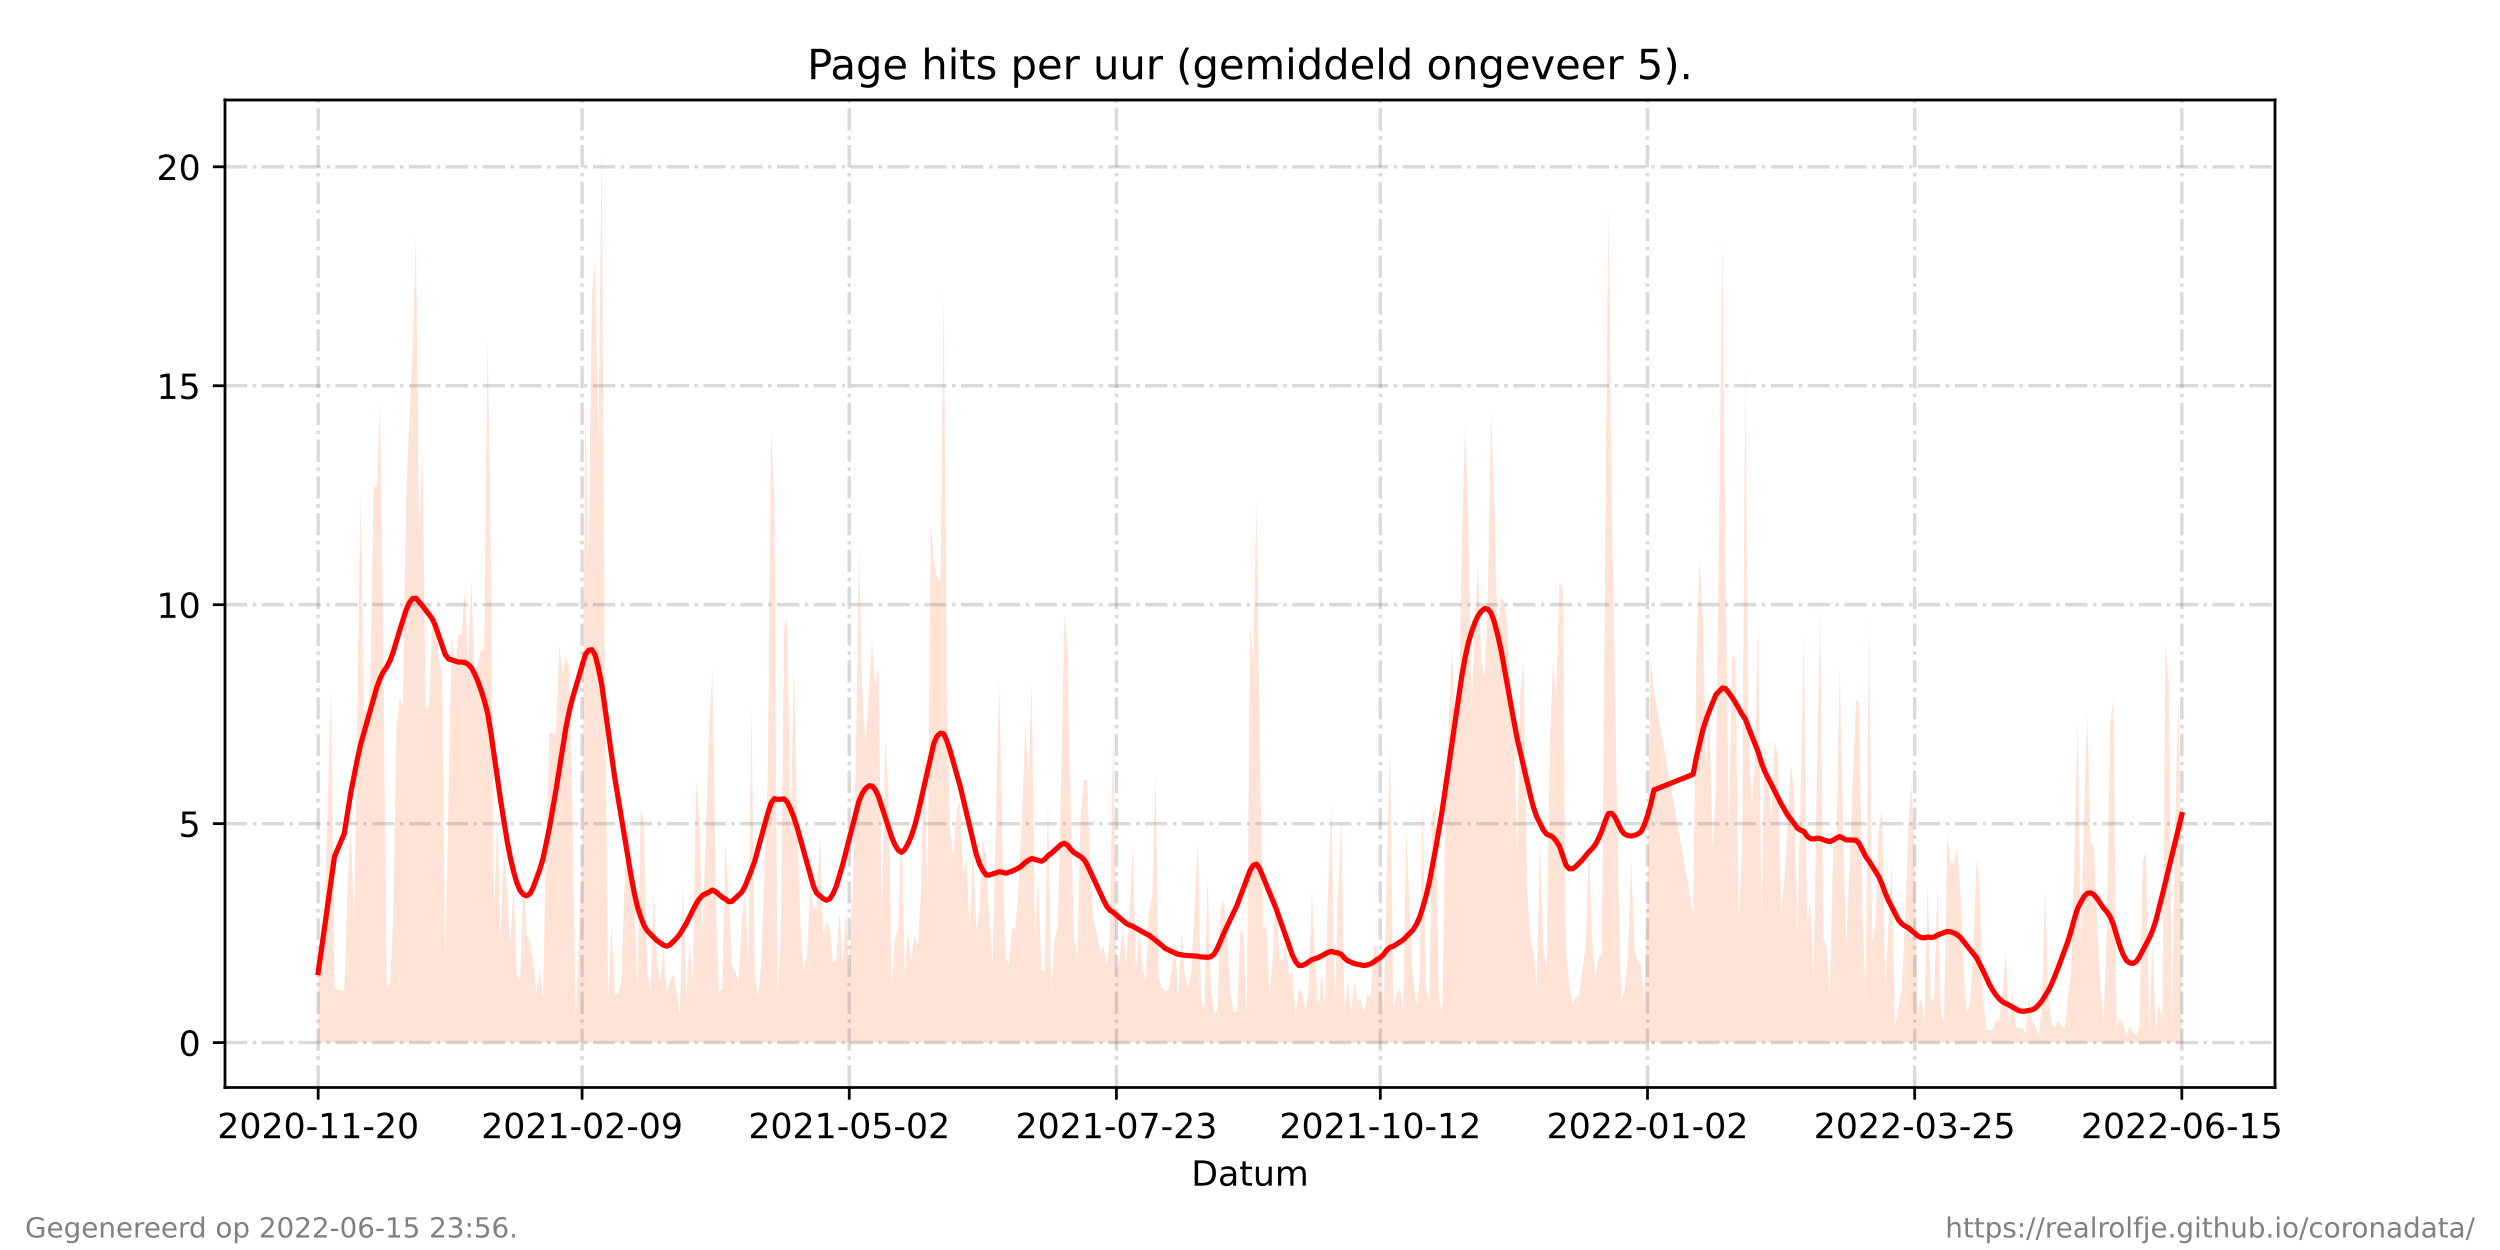 <?xml version="1.0" encoding="utf-8" standalone="no"?>
<!DOCTYPE svg PUBLIC "-//W3C//DTD SVG 1.1//EN"
  "http://www.w3.org/Graphics/SVG/1.1/DTD/svg11.dtd">
<!-- Created with matplotlib (https://matplotlib.org/) -->
<svg height="360pt" version="1.1" viewBox="0 0 720 360" width="720pt" xmlns="http://www.w3.org/2000/svg" xmlns:xlink="http://www.w3.org/1999/xlink">
 <defs>
  <style type="text/css">*{stroke-linecap:butt;stroke-linejoin:round;}</style>
 </defs>
 <g id="figure_1">
  <g id="patch_1">
   <path d="M 0 360 
L 720 360 
L 720 0 
L 0 0 
z
" style="fill:#ffffff;"/>
  </g>
  <g id="axes_1">
   <g id="patch_2">
    <path d="M 64.8 313.2 
L 655.2 313.2 
L 655.2 28.8 
L 64.8 28.8 
z
" style="fill:#ffffff;"/>
   </g>
   <g id="PolyCollection_1">
    <path clip-path="url(#p479d705ede)" d="M 91.636 300.273 
L 91.636 300.273 
L 92.575 300.273 
L 93.513 300.273 
L 94.451 300.273 
L 95.39 300.273 
L 96.328 300.273 
L 99.143 300.273 
L 100.081 300.273 
L 101.02 300.273 
L 101.958 300.273 
L 102.896 300.273 
L 103.835 300.273 
L 104.773 300.273 
L 105.711 300.273 
L 106.65 300.273 
L 107.588 300.273 
L 108.526 300.273 
L 109.465 300.273 
L 110.403 300.273 
L 111.341 300.273 
L 112.28 300.273 
L 113.218 300.273 
L 114.156 300.273 
L 115.095 300.273 
L 116.033 300.273 
L 116.971 300.273 
L 117.91 300.273 
L 118.848 300.273 
L 119.786 300.273 
L 120.725 300.273 
L 121.663 300.273 
L 122.601 300.273 
L 123.54 300.273 
L 124.478 300.273 
L 125.416 300.273 
L 126.355 300.273 
L 127.293 300.273 
L 128.231 300.273 
L 129.17 300.273 
L 130.108 300.273 
L 131.046 300.273 
L 131.985 300.273 
L 132.923 300.273 
L 133.861 300.273 
L 134.8 300.273 
L 135.738 300.273 
L 136.676 300.273 
L 137.615 300.273 
L 138.553 300.273 
L 139.491 300.273 
L 140.43 300.273 
L 141.368 300.273 
L 142.306 300.273 
L 143.245 300.273 
L 144.183 300.273 
L 145.121 300.273 
L 146.06 300.273 
L 146.998 300.273 
L 147.936 300.273 
L 148.875 300.273 
L 149.813 300.273 
L 150.751 300.273 
L 151.69 300.273 
L 152.628 300.273 
L 153.566 300.273 
L 154.505 300.273 
L 155.443 300.273 
L 156.381 300.273 
L 157.32 300.273 
L 158.258 300.273 
L 159.196 300.273 
L 160.135 300.273 
L 161.073 300.273 
L 162.011 300.273 
L 162.95 300.273 
L 163.888 300.273 
L 164.826 300.273 
L 165.765 300.273 
L 166.703 300.273 
L 167.641 300.273 
L 168.58 300.273 
L 169.518 300.273 
L 170.456 300.273 
L 171.395 300.273 
L 172.333 300.273 
L 173.271 300.273 
L 174.21 300.273 
L 175.148 300.273 
L 176.086 300.273 
L 177.025 300.273 
L 177.963 300.273 
L 178.901 300.273 
L 179.84 300.273 
L 180.778 300.273 
L 181.716 300.273 
L 182.655 300.273 
L 183.593 300.273 
L 184.531 300.273 
L 185.47 300.273 
L 186.408 300.273 
L 187.346 300.273 
L 188.285 300.273 
L 189.223 300.273 
L 190.161 300.273 
L 191.1 300.273 
L 192.038 300.273 
L 192.976 300.273 
L 193.915 300.273 
L 194.853 300.273 
L 195.791 300.273 
L 196.73 300.273 
L 197.668 300.273 
L 198.606 300.273 
L 199.545 300.273 
L 200.483 300.273 
L 201.421 300.273 
L 202.36 300.273 
L 204.236 300.273 
L 205.175 300.273 
L 206.113 300.273 
L 207.051 300.273 
L 207.99 300.273 
L 208.928 300.273 
L 209.866 300.273 
L 210.805 300.273 
L 211.743 300.273 
L 212.681 300.273 
L 213.62 300.273 
L 214.558 300.273 
L 215.497 300.273 
L 216.435 300.273 
L 217.373 300.273 
L 218.312 300.273 
L 219.25 300.273 
L 220.188 300.273 
L 221.127 300.273 
L 222.065 300.273 
L 223.003 300.273 
L 223.942 300.273 
L 224.88 300.273 
L 225.818 300.273 
L 226.757 300.273 
L 227.695 300.273 
L 228.633 300.273 
L 229.572 300.273 
L 230.51 300.273 
L 231.448 300.273 
L 232.387 300.273 
L 233.325 300.273 
L 234.263 300.273 
L 235.202 300.273 
L 236.14 300.273 
L 237.078 300.273 
L 238.017 300.273 
L 238.955 300.273 
L 239.893 300.273 
L 240.832 300.273 
L 241.77 300.273 
L 242.708 300.273 
L 243.647 300.273 
L 244.585 300.273 
L 245.523 300.273 
L 246.462 300.273 
L 247.4 300.273 
L 248.338 300.273 
L 249.277 300.273 
L 250.215 300.273 
L 251.153 300.273 
L 252.092 300.273 
L 253.03 300.273 
L 253.968 300.273 
L 254.907 300.273 
L 255.845 300.273 
L 256.783 300.273 
L 257.722 300.273 
L 258.66 300.273 
L 259.598 300.273 
L 260.537 300.273 
L 261.475 300.273 
L 262.413 300.273 
L 263.352 300.273 
L 264.29 300.273 
L 265.228 300.273 
L 266.167 300.273 
L 267.105 300.273 
L 268.043 300.273 
L 268.982 300.273 
L 269.92 300.273 
L 270.858 300.273 
L 271.797 300.273 
L 272.735 300.273 
L 273.673 300.273 
L 274.612 300.273 
L 275.55 300.273 
L 276.488 300.273 
L 277.427 300.273 
L 278.365 300.273 
L 279.303 300.273 
L 280.242 300.273 
L 281.18 300.273 
L 282.118 300.273 
L 283.057 300.273 
L 283.995 300.273 
L 284.933 300.273 
L 285.872 300.273 
L 287.748 300.273 
L 288.687 300.273 
L 289.625 300.273 
L 290.563 300.273 
L 291.502 300.273 
L 292.44 300.273 
L 293.378 300.273 
L 294.317 300.273 
L 295.255 300.273 
L 296.193 300.273 
L 297.132 300.273 
L 298.07 300.273 
L 299.008 300.273 
L 299.947 300.273 
L 300.885 300.273 
L 301.823 300.273 
L 302.762 300.273 
L 303.7 300.273 
L 304.638 300.273 
L 305.577 300.273 
L 306.515 300.273 
L 307.453 300.273 
L 308.392 300.273 
L 309.33 300.273 
L 310.268 300.273 
L 311.207 300.273 
L 312.145 300.273 
L 313.083 300.273 
L 314.022 300.273 
L 314.96 300.273 
L 315.898 300.273 
L 316.837 300.273 
L 317.775 300.273 
L 318.713 300.273 
L 319.652 300.273 
L 320.59 300.273 
L 321.528 300.273 
L 322.467 300.273 
L 323.405 300.273 
L 324.343 300.273 
L 325.282 300.273 
L 326.22 300.273 
L 327.158 300.273 
L 328.097 300.273 
L 329.035 300.273 
L 329.973 300.273 
L 330.912 300.273 
L 331.85 300.273 
L 332.788 300.273 
L 333.727 300.273 
L 334.665 300.273 
L 335.603 300.273 
L 336.542 300.273 
L 337.48 300.273 
L 338.418 300.273 
L 339.357 300.273 
L 340.295 300.273 
L 341.233 300.273 
L 342.172 300.273 
L 343.11 300.273 
L 344.048 300.273 
L 344.987 300.273 
L 345.925 300.273 
L 346.863 300.273 
L 347.802 300.273 
L 348.74 300.273 
L 349.678 300.273 
L 350.617 300.273 
L 351.555 300.273 
L 352.493 300.273 
L 353.432 300.273 
L 354.37 300.273 
L 355.308 300.273 
L 356.247 300.273 
L 357.185 300.273 
L 358.123 300.273 
L 359.062 300.273 
L 360 300.273 
L 360.938 300.273 
L 361.877 300.273 
L 362.815 300.273 
L 363.753 300.273 
L 364.692 300.273 
L 365.63 300.273 
L 366.568 300.273 
L 367.507 300.273 
L 368.445 300.273 
L 369.383 300.273 
L 370.322 300.273 
L 371.26 300.273 
L 372.198 300.273 
L 373.137 300.273 
L 374.075 300.273 
L 375.013 300.273 
L 375.952 300.273 
L 376.89 300.273 
L 377.828 300.273 
L 378.767 300.273 
L 379.705 300.273 
L 380.643 300.273 
L 381.582 300.273 
L 382.52 300.273 
L 383.458 300.273 
L 384.397 300.273 
L 385.335 300.273 
L 386.273 300.273 
L 387.212 300.273 
L 388.15 300.273 
L 389.088 300.273 
L 390.027 300.273 
L 390.965 300.273 
L 391.903 300.273 
L 392.842 300.273 
L 393.78 300.273 
L 394.718 300.273 
L 395.657 300.273 
L 396.595 300.273 
L 397.533 300.273 
L 398.472 300.273 
L 399.41 300.273 
L 400.348 300.273 
L 401.287 300.273 
L 402.225 300.273 
L 403.163 300.273 
L 404.102 300.273 
L 405.04 300.273 
L 405.978 300.273 
L 406.917 300.273 
L 407.855 300.273 
L 408.793 300.273 
L 409.732 300.273 
L 410.67 300.273 
L 411.608 300.273 
L 412.547 300.273 
L 413.485 300.273 
L 414.423 300.273 
L 415.362 300.273 
L 416.3 300.273 
L 417.238 300.273 
L 418.177 300.273 
L 419.115 300.273 
L 420.053 300.273 
L 420.992 300.273 
L 421.93 300.273 
L 422.868 300.273 
L 423.807 300.273 
L 424.745 300.273 
L 425.683 300.273 
L 426.622 300.273 
L 427.56 300.273 
L 428.498 300.273 
L 429.437 300.273 
L 430.375 300.273 
L 431.313 300.273 
L 432.252 300.273 
L 433.19 300.273 
L 434.128 300.273 
L 435.067 300.273 
L 436.005 300.273 
L 436.943 300.273 
L 437.882 300.273 
L 438.82 300.273 
L 439.758 300.273 
L 440.697 300.273 
L 441.635 300.273 
L 442.573 300.273 
L 443.512 300.273 
L 444.45 300.273 
L 445.388 300.273 
L 446.327 300.273 
L 447.265 300.273 
L 448.203 300.273 
L 449.142 300.273 
L 450.08 300.273 
L 451.018 300.273 
L 451.957 300.273 
L 452.895 300.273 
L 453.833 300.273 
L 454.772 300.273 
L 455.71 300.273 
L 456.648 300.273 
L 457.587 300.273 
L 458.525 300.273 
L 459.463 300.273 
L 460.402 300.273 
L 461.34 300.273 
L 462.278 300.273 
L 463.217 300.273 
L 464.155 300.273 
L 465.093 300.273 
L 466.032 300.273 
L 466.97 300.273 
L 467.908 300.273 
L 468.847 300.273 
L 469.785 300.273 
L 470.723 300.273 
L 471.662 300.273 
L 472.6 300.273 
L 473.538 300.273 
L 474.477 300.273 
L 475.415 300.273 
L 476.353 300.273 
L 487.613 300.273 
L 488.552 300.273 
L 489.49 300.273 
L 490.428 300.273 
L 491.367 300.273 
L 492.305 300.273 
L 493.243 300.273 
L 494.182 300.273 
L 496.058 300.273 
L 496.997 300.273 
L 497.935 300.273 
L 498.873 300.273 
L 499.812 300.273 
L 500.75 300.273 
L 501.688 300.273 
L 502.627 300.273 
L 503.565 300.273 
L 504.503 300.273 
L 505.442 300.273 
L 506.38 300.273 
L 507.318 300.273 
L 508.257 300.273 
L 509.195 300.273 
L 510.134 300.273 
L 511.072 300.273 
L 512.01 300.273 
L 512.949 300.273 
L 513.887 300.273 
L 514.825 300.273 
L 515.764 300.273 
L 516.702 300.273 
L 517.64 300.273 
L 518.579 300.273 
L 519.517 300.273 
L 520.455 300.273 
L 521.394 300.273 
L 522.332 300.273 
L 523.27 300.273 
L 524.209 300.273 
L 525.147 300.273 
L 526.085 300.273 
L 527.024 300.273 
L 527.962 300.273 
L 528.9 300.273 
L 529.839 300.273 
L 530.777 300.273 
L 531.715 300.273 
L 534.53 300.273 
L 535.469 300.273 
L 536.407 300.273 
L 537.345 300.273 
L 538.284 300.273 
L 539.222 300.273 
L 540.16 300.273 
L 541.099 300.273 
L 542.037 300.273 
L 542.975 300.273 
L 543.914 300.273 
L 544.852 300.273 
L 545.79 300.273 
L 546.729 300.273 
L 547.667 300.273 
L 548.605 300.273 
L 549.544 300.273 
L 550.482 300.273 
L 551.42 300.273 
L 552.359 300.273 
L 553.297 300.273 
L 554.235 300.273 
L 555.174 300.273 
L 556.112 300.273 
L 557.05 300.273 
L 557.989 300.273 
L 558.927 300.273 
L 559.865 300.273 
L 560.804 300.273 
L 561.742 300.273 
L 562.68 300.273 
L 563.619 300.273 
L 564.557 300.273 
L 565.495 300.273 
L 566.434 300.273 
L 567.372 300.273 
L 568.31 300.273 
L 569.249 300.273 
L 570.187 300.273 
L 571.125 300.273 
L 572.064 300.273 
L 573.002 300.273 
L 573.94 300.273 
L 574.879 300.273 
L 575.817 300.273 
L 576.755 300.273 
L 577.694 300.273 
L 578.632 300.273 
L 579.57 300.273 
L 580.509 300.273 
L 581.447 300.273 
L 582.385 300.273 
L 583.324 300.273 
L 584.262 300.273 
L 585.2 300.273 
L 586.139 300.273 
L 587.077 300.273 
L 588.015 300.273 
L 588.954 300.273 
L 589.892 300.273 
L 590.83 300.273 
L 591.769 300.273 
L 592.707 300.273 
L 593.645 300.273 
L 594.584 300.273 
L 595.522 300.273 
L 596.46 300.273 
L 597.399 300.273 
L 598.337 300.273 
L 599.275 300.273 
L 600.214 300.273 
L 601.152 300.273 
L 602.09 300.273 
L 603.029 300.273 
L 603.967 300.273 
L 604.905 300.273 
L 605.844 300.273 
L 606.782 300.273 
L 607.72 300.273 
L 608.659 300.273 
L 609.597 300.273 
L 610.535 300.273 
L 611.474 300.273 
L 612.412 300.273 
L 613.35 300.273 
L 614.289 300.273 
L 615.227 300.273 
L 616.165 300.273 
L 617.104 300.273 
L 618.042 300.273 
L 618.98 300.273 
L 619.919 300.273 
L 620.857 300.273 
L 621.795 300.273 
L 622.734 300.273 
L 623.672 300.273 
L 624.61 300.273 
L 625.549 300.273 
L 626.487 300.273 
L 627.425 300.273 
L 628.364 300.273 
L 628.364 300.273 
L 628.364 269.268 
L 627.425 200.953 
L 626.487 234.585 
L 625.549 295.543 
L 624.61 197.275 
L 623.672 185.188 
L 622.734 294.492 
L 621.795 288.712 
L 620.857 297.12 
L 619.919 270.845 
L 618.98 298.171 
L 618.042 245.621 
L 617.104 247.723 
L 616.165 296.069 
L 615.227 298.171 
L 614.289 297.12 
L 613.35 295.543 
L 612.412 298.171 
L 611.474 294.492 
L 610.535 293.441 
L 609.597 296.069 
L 608.659 200.953 
L 607.72 208.836 
L 606.782 266.641 
L 605.844 294.492 
L 604.905 282.931 
L 603.967 266.115 
L 603.029 243.519 
L 602.09 242.993 
L 601.152 205.157 
L 600.214 234.585 
L 599.275 273.472 
L 598.337 206.208 
L 597.399 248.248 
L 596.46 280.304 
L 595.522 287.661 
L 594.584 296.594 
L 593.645 295.543 
L 592.707 293.967 
L 591.769 296.069 
L 590.83 294.492 
L 589.892 287.135 
L 588.954 255.605 
L 588.015 290.288 
L 587.077 298.171 
L 586.139 295.543 
L 585.2 293.967 
L 584.262 287.661 
L 583.324 297.645 
L 582.385 296.069 
L 581.447 296.069 
L 580.509 295.543 
L 579.57 285.033 
L 578.632 296.069 
L 577.694 273.998 
L 576.755 285.559 
L 575.817 293.967 
L 574.879 293.967 
L 573.94 296.594 
L 573.002 296.594 
L 572.064 296.594 
L 571.125 287.661 
L 570.187 256.131 
L 569.249 247.197 
L 568.31 273.472 
L 567.372 288.712 
L 566.434 291.865 
L 565.495 278.727 
L 564.557 255.605 
L 563.619 244.044 
L 562.68 248.774 
L 561.742 248.248 
L 560.804 239.84 
L 559.865 294.492 
L 558.927 291.339 
L 557.989 254.554 
L 557.05 287.661 
L 556.112 288.186 
L 555.174 253.503 
L 554.235 295.018 
L 553.297 287.135 
L 552.359 290.814 
L 551.42 248.774 
L 550.482 225.126 
L 549.544 239.315 
L 548.605 266.641 
L 547.667 285.033 
L 546.729 290.288 
L 545.79 296.069 
L 544.852 248.248 
L 543.914 266.115 
L 542.975 283.982 
L 542.037 233.009 
L 541.099 238.264 
L 540.16 265.59 
L 539.222 271.37 
L 538.284 176.78 
L 537.345 289.763 
L 536.407 262.962 
L 535.469 202.53 
L 534.53 201.479 
L 531.715 273.472 
L 530.777 236.687 
L 529.839 191.494 
L 528.9 242.468 
L 527.962 243.519 
L 527.024 286.084 
L 526.085 272.421 
L 525.147 270.845 
L 524.209 174.153 
L 523.27 222.499 
L 522.332 282.406 
L 521.394 259.809 
L 520.455 265.59 
L 519.517 182.561 
L 518.579 228.805 
L 517.64 270.319 
L 516.702 228.279 
L 515.764 219.871 
L 514.825 237.213 
L 513.887 254.029 
L 512.949 262.962 
L 512.01 217.769 
L 511.072 213.04 
L 510.134 236.687 
L 509.195 224.601 
L 508.257 212.514 
L 507.318 265.59 
L 506.38 178.882 
L 505.442 219.871 
L 504.503 232.483 
L 503.565 209.887 
L 502.627 104.787 
L 501.688 246.146 
L 500.75 265.064 
L 499.812 189.918 
L 498.873 188.341 
L 497.935 239.84 
L 496.997 168.373 
L 496.058 67.477 
L 494.182 228.279 
L 493.243 244.044 
L 492.305 204.632 
L 491.367 220.397 
L 490.428 178.882 
L 489.49 160.49 
L 488.552 189.392 
L 487.613 262.962 
L 476.353 198.851 
L 475.415 188.867 
L 474.477 256.131 
L 473.538 288.712 
L 472.6 278.202 
L 471.662 276.625 
L 470.723 273.472 
L 469.785 247.197 
L 468.847 275.049 
L 467.908 285.033 
L 466.97 288.186 
L 466.032 251.927 
L 465.093 196.749 
L 464.155 142.623 
L 463.217 58.018 
L 462.278 161.541 
L 461.34 275.049 
L 460.402 275.574 
L 459.463 281.355 
L 458.525 270.845 
L 457.587 242.993 
L 456.648 272.947 
L 455.71 279.778 
L 454.772 286.61 
L 453.833 287.135 
L 452.895 289.237 
L 451.957 283.982 
L 451.018 274.523 
L 450.08 169.949 
L 449.142 167.322 
L 448.203 201.479 
L 447.265 190.443 
L 446.327 214.616 
L 445.388 279.778 
L 444.45 272.421 
L 443.512 241.417 
L 442.573 284.508 
L 441.635 273.998 
L 440.697 270.319 
L 439.758 254.554 
L 438.82 190.969 
L 437.882 198.851 
L 436.943 247.197 
L 436.005 204.632 
L 435.067 196.749 
L 434.128 180.459 
L 433.19 173.627 
L 432.252 171.525 
L 431.313 185.714 
L 430.375 144.725 
L 429.437 117.925 
L 428.498 171.525 
L 427.56 195.173 
L 426.622 190.443 
L 425.683 162.067 
L 424.745 179.933 
L 423.807 204.632 
L 422.868 149.455 
L 421.93 122.129 
L 420.992 157.337 
L 420.053 209.887 
L 419.115 210.938 
L 418.177 186.239 
L 417.238 207.259 
L 416.3 235.111 
L 415.362 292.39 
L 414.423 287.135 
L 413.485 230.907 
L 412.547 234.585 
L 411.608 288.712 
L 410.67 284.508 
L 409.732 229.856 
L 408.793 282.931 
L 407.855 289.763 
L 406.917 280.829 
L 405.978 262.962 
L 405.04 237.738 
L 404.102 291.865 
L 403.163 284.508 
L 402.225 286.61 
L 401.287 290.288 
L 400.348 213.565 
L 399.41 249.299 
L 398.472 292.39 
L 397.533 276.1 
L 396.595 272.421 
L 395.657 272.421 
L 394.718 287.661 
L 393.78 286.084 
L 392.842 291.865 
L 391.903 287.661 
L 390.965 288.186 
L 390.027 282.931 
L 389.088 291.865 
L 388.15 282.406 
L 387.212 290.814 
L 386.273 235.636 
L 385.335 258.758 
L 384.397 289.763 
L 383.458 230.381 
L 382.52 255.08 
L 381.582 288.712 
L 380.643 279.778 
L 379.705 290.288 
L 378.767 277.151 
L 377.828 256.131 
L 376.89 285.559 
L 375.952 290.814 
L 375.013 286.084 
L 374.075 284.508 
L 373.137 292.39 
L 372.198 279.778 
L 371.26 280.829 
L 370.322 271.896 
L 369.383 276.625 
L 368.445 276.1 
L 367.507 253.503 
L 366.568 275.574 
L 365.63 287.135 
L 364.692 265.59 
L 363.753 268.217 
L 362.815 213.04 
L 361.877 143.674 
L 360.938 189.392 
L 360 180.459 
L 359.062 292.916 
L 358.123 268.743 
L 357.185 268.217 
L 356.247 291.339 
L 355.308 291.339 
L 354.37 286.084 
L 353.432 270.319 
L 352.493 259.284 
L 351.555 261.386 
L 350.617 291.339 
L 349.678 291.865 
L 348.74 285.033 
L 347.802 251.927 
L 346.863 290.814 
L 345.925 287.661 
L 344.987 241.417 
L 344.048 261.386 
L 343.11 279.778 
L 342.172 284.508 
L 341.233 280.829 
L 340.295 267.692 
L 339.357 287.661 
L 338.418 271.896 
L 337.48 278.727 
L 336.542 285.033 
L 335.603 285.559 
L 334.665 284.508 
L 333.727 281.88 
L 332.788 222.499 
L 331.85 258.233 
L 330.912 262.437 
L 329.973 282.931 
L 329.035 278.202 
L 328.097 267.692 
L 327.158 279.778 
L 326.22 242.993 
L 325.282 264.013 
L 324.343 277.676 
L 323.405 267.166 
L 322.467 275.574 
L 321.528 280.304 
L 320.59 207.785 
L 319.652 270.319 
L 318.713 278.202 
L 317.775 272.421 
L 316.837 273.998 
L 315.898 268.743 
L 314.96 265.59 
L 314.022 250.876 
L 313.083 224.601 
L 312.145 224.601 
L 311.207 235.111 
L 310.268 276.1 
L 309.33 270.319 
L 308.392 234.06 
L 307.453 186.765 
L 306.515 176.78 
L 305.577 226.703 
L 304.638 267.166 
L 303.7 270.845 
L 302.762 285.559 
L 301.823 229.33 
L 300.885 279.778 
L 299.947 279.253 
L 299.008 252.978 
L 298.07 269.794 
L 297.132 196.749 
L 296.193 222.499 
L 295.255 209.361 
L 294.317 235.636 
L 293.378 254.554 
L 292.44 267.692 
L 291.502 267.166 
L 290.563 277.676 
L 289.625 276.1 
L 288.687 244.044 
L 287.748 195.173 
L 285.872 277.151 
L 284.933 264.539 
L 283.995 247.723 
L 283.057 240.891 
L 282.118 261.911 
L 281.18 268.217 
L 280.242 242.468 
L 279.303 268.217 
L 278.365 247.197 
L 277.427 251.927 
L 276.488 230.907 
L 275.55 233.009 
L 274.612 246.672 
L 273.673 239.84 
L 272.735 203.055 
L 271.797 83.242 
L 270.858 167.322 
L 269.92 166.796 
L 268.982 161.541 
L 268.043 150.506 
L 267.105 260.86 
L 266.167 213.565 
L 265.228 257.182 
L 264.29 272.421 
L 263.352 269.268 
L 262.413 276.625 
L 261.475 268.217 
L 260.537 280.829 
L 259.598 237.213 
L 258.66 267.692 
L 257.722 270.319 
L 256.783 283.982 
L 255.845 227.228 
L 254.907 211.989 
L 253.968 266.641 
L 253.03 191.494 
L 252.092 197.8 
L 251.153 184.137 
L 250.215 199.902 
L 249.277 214.091 
L 248.338 199.377 
L 247.4 157.337 
L 246.462 220.397 
L 245.523 256.656 
L 244.585 280.304 
L 243.647 261.911 
L 242.708 277.676 
L 241.77 262.437 
L 240.832 276.625 
L 239.893 277.151 
L 238.955 267.166 
L 238.017 265.59 
L 237.078 269.268 
L 236.14 239.84 
L 235.202 261.386 
L 234.263 261.911 
L 233.325 255.605 
L 232.387 275.049 
L 231.448 279.778 
L 230.51 265.59 
L 229.572 235.111 
L 228.633 190.969 
L 227.695 242.993 
L 226.757 178.357 
L 225.818 180.459 
L 224.88 269.794 
L 223.942 287.135 
L 223.003 142.098 
L 222.065 124.231 
L 221.127 223.024 
L 220.188 249.299 
L 219.25 277.676 
L 218.312 287.661 
L 217.373 279.778 
L 216.435 202.53 
L 215.497 277.151 
L 214.558 257.182 
L 213.62 265.064 
L 212.681 282.931 
L 211.743 279.778 
L 210.805 278.202 
L 209.866 258.758 
L 208.928 241.942 
L 207.99 285.033 
L 207.051 285.559 
L 206.113 255.605 
L 205.175 192.545 
L 204.236 209.361 
L 202.36 268.743 
L 201.421 237.213 
L 200.483 224.075 
L 199.545 282.931 
L 198.606 271.37 
L 197.668 287.135 
L 196.73 253.503 
L 195.791 292.39 
L 194.853 285.559 
L 193.915 280.304 
L 192.976 282.406 
L 192.038 286.084 
L 191.1 272.421 
L 190.161 282.406 
L 189.223 277.676 
L 188.285 256.131 
L 187.346 286.084 
L 186.408 279.253 
L 185.47 236.687 
L 184.531 232.483 
L 183.593 286.61 
L 182.655 255.605 
L 181.716 254.029 
L 180.778 234.585 
L 179.84 255.08 
L 178.901 282.931 
L 177.963 286.084 
L 177.025 286.61 
L 176.086 266.641 
L 175.148 288.186 
L 174.21 194.122 
L 173.271 41.727 
L 172.333 128.435 
L 171.395 74.308 
L 170.456 84.818 
L 169.518 160.49 
L 168.58 115.823 
L 167.641 244.044 
L 166.703 271.896 
L 165.765 293.441 
L 164.826 229.33 
L 163.888 192.02 
L 162.95 189.392 
L 162.011 194.122 
L 161.073 185.714 
L 160.135 210.938 
L 159.196 211.463 
L 158.258 210.938 
L 157.32 240.891 
L 156.381 288.186 
L 155.443 279.253 
L 154.505 286.084 
L 153.566 276.625 
L 152.628 270.845 
L 151.69 269.268 
L 150.751 250.35 
L 149.813 282.406 
L 148.875 280.829 
L 147.936 255.08 
L 146.998 271.37 
L 146.06 257.182 
L 145.121 242.993 
L 144.183 269.794 
L 143.245 236.162 
L 142.306 261.911 
L 141.368 159.439 
L 140.43 96.379 
L 139.491 186.765 
L 138.553 187.29 
L 137.615 190.969 
L 136.676 196.224 
L 135.738 166.271 
L 134.8 190.969 
L 133.861 169.424 
L 132.923 183.086 
L 131.985 182.561 
L 131.046 192.545 
L 130.108 182.561 
L 129.17 228.805 
L 128.231 278.202 
L 127.293 194.122 
L 126.355 189.918 
L 125.416 177.831 
L 124.478 179.408 
L 123.54 203.055 
L 122.601 204.632 
L 121.663 128.96 
L 120.725 155.235 
L 119.786 66.951 
L 118.848 100.583 
L 117.91 119.501 
L 116.971 143.674 
L 116.033 203.055 
L 115.095 200.953 
L 114.156 209.887 
L 113.218 265.064 
L 112.28 283.982 
L 111.341 283.457 
L 110.403 188.867 
L 109.465 115.823 
L 108.526 139.996 
L 107.588 140.521 
L 106.65 197.275 
L 105.711 205.157 
L 104.773 204.632 
L 103.835 140.521 
L 102.896 208.31 
L 101.958 265.59 
L 101.02 238.264 
L 100.081 255.605 
L 99.143 285.559 
L 96.328 284.508 
L 95.39 197.275 
L 94.451 228.805 
L 93.513 262.962 
L 92.575 280.304 
L 91.636 275.049 
z
" style="fill:#ffa07a;fill-opacity:0.3;"/>
   </g>
   <g id="matplotlib.axis_1">
    <g id="xtick_1">
     <g id="line2d_1">
      <path clip-path="url(#p479d705ede)" d="M 91.636 313.2 
L 91.636 28.8 
" style="fill:none;stroke:#808080;stroke-dasharray:6.4,1.6,1,1.6;stroke-dashoffset:0;stroke-opacity:0.3;"/>
     </g>
     <g id="line2d_2">
      <defs>
       <path d="M 0 0 
L 0 3.5 
" id="mf249da695a" style="stroke:#000000;stroke-width:0.8;"/>
      </defs>
      <g>
       <use style="stroke:#000000;stroke-width:0.8;" x="91.636" xlink:href="#mf249da695a" y="313.2"/>
      </g>
     </g>
     <g id="text_1">
      <!-- 2020-11-20 -->
      <g transform="translate(62.579 327.798)scale(0.1 -0.1)">
       <defs>
        <path d="M 19.188 8.297 
L 53.609 8.297 
L 53.609 0 
L 7.328 0 
L 7.328 8.297 
Q 12.938 14.109 22.625 23.891 
Q 32.328 33.688 34.812 36.531 
Q 39.547 41.844 41.422 45.531 
Q 43.312 49.219 43.312 52.781 
Q 43.312 58.594 39.234 62.25 
Q 35.156 65.922 28.609 65.922 
Q 23.969 65.922 18.812 64.312 
Q 13.672 62.703 7.812 59.422 
L 7.812 69.391 
Q 13.766 71.781 18.938 73 
Q 24.125 74.219 28.422 74.219 
Q 39.75 74.219 46.484 68.547 
Q 53.219 62.891 53.219 53.422 
Q 53.219 48.922 51.531 44.891 
Q 49.859 40.875 45.406 35.406 
Q 44.188 33.984 37.641 27.219 
Q 31.109 20.453 19.188 8.297 
z
" id="DejaVuSans-50"/>
        <path d="M 31.781 66.406 
Q 24.172 66.406 20.328 58.906 
Q 16.5 51.422 16.5 36.375 
Q 16.5 21.391 20.328 13.891 
Q 24.172 6.391 31.781 6.391 
Q 39.453 6.391 43.281 13.891 
Q 47.125 21.391 47.125 36.375 
Q 47.125 51.422 43.281 58.906 
Q 39.453 66.406 31.781 66.406 
z
M 31.781 74.219 
Q 44.047 74.219 50.516 64.516 
Q 56.984 54.828 56.984 36.375 
Q 56.984 17.969 50.516 8.266 
Q 44.047 -1.422 31.781 -1.422 
Q 19.531 -1.422 13.062 8.266 
Q 6.594 17.969 6.594 36.375 
Q 6.594 54.828 13.062 64.516 
Q 19.531 74.219 31.781 74.219 
z
" id="DejaVuSans-48"/>
        <path d="M 4.891 31.391 
L 31.203 31.391 
L 31.203 23.391 
L 4.891 23.391 
z
" id="DejaVuSans-45"/>
        <path d="M 12.406 8.297 
L 28.516 8.297 
L 28.516 63.922 
L 10.984 60.406 
L 10.984 69.391 
L 28.422 72.906 
L 38.281 72.906 
L 38.281 8.297 
L 54.391 8.297 
L 54.391 0 
L 12.406 0 
z
" id="DejaVuSans-49"/>
       </defs>
       <use xlink:href="#DejaVuSans-50"/>
       <use x="63.623" xlink:href="#DejaVuSans-48"/>
       <use x="127.246" xlink:href="#DejaVuSans-50"/>
       <use x="190.869" xlink:href="#DejaVuSans-48"/>
       <use x="254.492" xlink:href="#DejaVuSans-45"/>
       <use x="290.576" xlink:href="#DejaVuSans-49"/>
       <use x="354.199" xlink:href="#DejaVuSans-49"/>
       <use x="417.822" xlink:href="#DejaVuSans-45"/>
       <use x="453.906" xlink:href="#DejaVuSans-50"/>
       <use x="517.529" xlink:href="#DejaVuSans-48"/>
      </g>
     </g>
    </g>
    <g id="xtick_2">
     <g id="line2d_3">
      <path clip-path="url(#p479d705ede)" d="M 167.641 313.2 
L 167.641 28.8 
" style="fill:none;stroke:#808080;stroke-dasharray:6.4,1.6,1,1.6;stroke-dashoffset:0;stroke-opacity:0.3;"/>
     </g>
     <g id="line2d_4">
      <g>
       <use style="stroke:#000000;stroke-width:0.8;" x="167.641" xlink:href="#mf249da695a" y="313.2"/>
      </g>
     </g>
     <g id="text_2">
      <!-- 2021-02-09 -->
      <g transform="translate(138.584 327.798)scale(0.1 -0.1)">
       <defs>
        <path d="M 10.984 1.516 
L 10.984 10.5 
Q 14.703 8.734 18.5 7.812 
Q 22.312 6.891 25.984 6.891 
Q 35.75 6.891 40.891 13.453 
Q 46.047 20.016 46.781 33.406 
Q 43.953 29.203 39.594 26.953 
Q 35.25 24.703 29.984 24.703 
Q 19.047 24.703 12.672 31.312 
Q 6.297 37.938 6.297 49.422 
Q 6.297 60.641 12.938 67.422 
Q 19.578 74.219 30.609 74.219 
Q 43.266 74.219 49.922 64.516 
Q 56.594 54.828 56.594 36.375 
Q 56.594 19.141 48.406 8.859 
Q 40.234 -1.422 26.422 -1.422 
Q 22.703 -1.422 18.891 -0.688 
Q 15.094 0.047 10.984 1.516 
z
M 30.609 32.422 
Q 37.25 32.422 41.125 36.953 
Q 45.016 41.5 45.016 49.422 
Q 45.016 57.281 41.125 61.844 
Q 37.25 66.406 30.609 66.406 
Q 23.969 66.406 20.094 61.844 
Q 16.219 57.281 16.219 49.422 
Q 16.219 41.5 20.094 36.953 
Q 23.969 32.422 30.609 32.422 
z
" id="DejaVuSans-57"/>
       </defs>
       <use xlink:href="#DejaVuSans-50"/>
       <use x="63.623" xlink:href="#DejaVuSans-48"/>
       <use x="127.246" xlink:href="#DejaVuSans-50"/>
       <use x="190.869" xlink:href="#DejaVuSans-49"/>
       <use x="254.492" xlink:href="#DejaVuSans-45"/>
       <use x="290.576" xlink:href="#DejaVuSans-48"/>
       <use x="354.199" xlink:href="#DejaVuSans-50"/>
       <use x="417.822" xlink:href="#DejaVuSans-45"/>
       <use x="453.906" xlink:href="#DejaVuSans-48"/>
       <use x="517.529" xlink:href="#DejaVuSans-57"/>
      </g>
     </g>
    </g>
    <g id="xtick_3">
     <g id="line2d_5">
      <path clip-path="url(#p479d705ede)" d="M 244.585 313.2 
L 244.585 28.8 
" style="fill:none;stroke:#808080;stroke-dasharray:6.4,1.6,1,1.6;stroke-dashoffset:0;stroke-opacity:0.3;"/>
     </g>
     <g id="line2d_6">
      <g>
       <use style="stroke:#000000;stroke-width:0.8;" x="244.585" xlink:href="#mf249da695a" y="313.2"/>
      </g>
     </g>
     <g id="text_3">
      <!-- 2021-05-02 -->
      <g transform="translate(215.527 327.798)scale(0.1 -0.1)">
       <defs>
        <path d="M 10.797 72.906 
L 49.516 72.906 
L 49.516 64.594 
L 19.828 64.594 
L 19.828 46.734 
Q 21.969 47.469 24.109 47.828 
Q 26.266 48.188 28.422 48.188 
Q 40.625 48.188 47.75 41.5 
Q 54.891 34.812 54.891 23.391 
Q 54.891 11.625 47.562 5.094 
Q 40.234 -1.422 26.906 -1.422 
Q 22.312 -1.422 17.547 -0.641 
Q 12.797 0.141 7.719 1.703 
L 7.719 11.625 
Q 12.109 9.234 16.797 8.062 
Q 21.484 6.891 26.703 6.891 
Q 35.156 6.891 40.078 11.328 
Q 45.016 15.766 45.016 23.391 
Q 45.016 31 40.078 35.438 
Q 35.156 39.891 26.703 39.891 
Q 22.75 39.891 18.812 39.016 
Q 14.891 38.141 10.797 36.281 
z
" id="DejaVuSans-53"/>
       </defs>
       <use xlink:href="#DejaVuSans-50"/>
       <use x="63.623" xlink:href="#DejaVuSans-48"/>
       <use x="127.246" xlink:href="#DejaVuSans-50"/>
       <use x="190.869" xlink:href="#DejaVuSans-49"/>
       <use x="254.492" xlink:href="#DejaVuSans-45"/>
       <use x="290.576" xlink:href="#DejaVuSans-48"/>
       <use x="354.199" xlink:href="#DejaVuSans-53"/>
       <use x="417.822" xlink:href="#DejaVuSans-45"/>
       <use x="453.906" xlink:href="#DejaVuSans-48"/>
       <use x="517.529" xlink:href="#DejaVuSans-50"/>
      </g>
     </g>
    </g>
    <g id="xtick_4">
     <g id="line2d_7">
      <path clip-path="url(#p479d705ede)" d="M 321.528 313.2 
L 321.528 28.8 
" style="fill:none;stroke:#808080;stroke-dasharray:6.4,1.6,1,1.6;stroke-dashoffset:0;stroke-opacity:0.3;"/>
     </g>
     <g id="line2d_8">
      <g>
       <use style="stroke:#000000;stroke-width:0.8;" x="321.528" xlink:href="#mf249da695a" y="313.2"/>
      </g>
     </g>
     <g id="text_4">
      <!-- 2021-07-23 -->
      <g transform="translate(292.47 327.798)scale(0.1 -0.1)">
       <defs>
        <path d="M 8.203 72.906 
L 55.078 72.906 
L 55.078 68.703 
L 28.609 0 
L 18.312 0 
L 43.219 64.594 
L 8.203 64.594 
z
" id="DejaVuSans-55"/>
        <path d="M 40.578 39.312 
Q 47.656 37.797 51.625 33 
Q 55.609 28.219 55.609 21.188 
Q 55.609 10.406 48.188 4.484 
Q 40.766 -1.422 27.094 -1.422 
Q 22.516 -1.422 17.656 -0.516 
Q 12.797 0.391 7.625 2.203 
L 7.625 11.719 
Q 11.719 9.328 16.594 8.109 
Q 21.484 6.891 26.812 6.891 
Q 36.078 6.891 40.938 10.547 
Q 45.797 14.203 45.797 21.188 
Q 45.797 27.641 41.281 31.266 
Q 36.766 34.906 28.719 34.906 
L 20.219 34.906 
L 20.219 43.016 
L 29.109 43.016 
Q 36.375 43.016 40.234 45.922 
Q 44.094 48.828 44.094 54.297 
Q 44.094 59.906 40.109 62.906 
Q 36.141 65.922 28.719 65.922 
Q 24.656 65.922 20.016 65.031 
Q 15.375 64.156 9.812 62.312 
L 9.812 71.094 
Q 15.438 72.656 20.344 73.438 
Q 25.25 74.219 29.594 74.219 
Q 40.828 74.219 47.359 69.109 
Q 53.906 64.016 53.906 55.328 
Q 53.906 49.266 50.438 45.094 
Q 46.969 40.922 40.578 39.312 
z
" id="DejaVuSans-51"/>
       </defs>
       <use xlink:href="#DejaVuSans-50"/>
       <use x="63.623" xlink:href="#DejaVuSans-48"/>
       <use x="127.246" xlink:href="#DejaVuSans-50"/>
       <use x="190.869" xlink:href="#DejaVuSans-49"/>
       <use x="254.492" xlink:href="#DejaVuSans-45"/>
       <use x="290.576" xlink:href="#DejaVuSans-48"/>
       <use x="354.199" xlink:href="#DejaVuSans-55"/>
       <use x="417.822" xlink:href="#DejaVuSans-45"/>
       <use x="453.906" xlink:href="#DejaVuSans-50"/>
       <use x="517.529" xlink:href="#DejaVuSans-51"/>
      </g>
     </g>
    </g>
    <g id="xtick_5">
     <g id="line2d_9">
      <path clip-path="url(#p479d705ede)" d="M 397.533 313.2 
L 397.533 28.8 
" style="fill:none;stroke:#808080;stroke-dasharray:6.4,1.6,1,1.6;stroke-dashoffset:0;stroke-opacity:0.3;"/>
     </g>
     <g id="line2d_10">
      <g>
       <use style="stroke:#000000;stroke-width:0.8;" x="397.533" xlink:href="#mf249da695a" y="313.2"/>
      </g>
     </g>
     <g id="text_5">
      <!-- 2021-10-12 -->
      <g transform="translate(368.476 327.798)scale(0.1 -0.1)">
       <use xlink:href="#DejaVuSans-50"/>
       <use x="63.623" xlink:href="#DejaVuSans-48"/>
       <use x="127.246" xlink:href="#DejaVuSans-50"/>
       <use x="190.869" xlink:href="#DejaVuSans-49"/>
       <use x="254.492" xlink:href="#DejaVuSans-45"/>
       <use x="290.576" xlink:href="#DejaVuSans-49"/>
       <use x="354.199" xlink:href="#DejaVuSans-48"/>
       <use x="417.822" xlink:href="#DejaVuSans-45"/>
       <use x="453.906" xlink:href="#DejaVuSans-49"/>
       <use x="517.529" xlink:href="#DejaVuSans-50"/>
      </g>
     </g>
    </g>
    <g id="xtick_6">
     <g id="line2d_11">
      <path clip-path="url(#p479d705ede)" d="M 474.477 313.2 
L 474.477 28.8 
" style="fill:none;stroke:#808080;stroke-dasharray:6.4,1.6,1,1.6;stroke-dashoffset:0;stroke-opacity:0.3;"/>
     </g>
     <g id="line2d_12">
      <g>
       <use style="stroke:#000000;stroke-width:0.8;" x="474.477" xlink:href="#mf249da695a" y="313.2"/>
      </g>
     </g>
     <g id="text_6">
      <!-- 2022-01-02 -->
      <g transform="translate(445.419 327.798)scale(0.1 -0.1)">
       <use xlink:href="#DejaVuSans-50"/>
       <use x="63.623" xlink:href="#DejaVuSans-48"/>
       <use x="127.246" xlink:href="#DejaVuSans-50"/>
       <use x="190.869" xlink:href="#DejaVuSans-50"/>
       <use x="254.492" xlink:href="#DejaVuSans-45"/>
       <use x="290.576" xlink:href="#DejaVuSans-48"/>
       <use x="354.199" xlink:href="#DejaVuSans-49"/>
       <use x="417.822" xlink:href="#DejaVuSans-45"/>
       <use x="453.906" xlink:href="#DejaVuSans-48"/>
       <use x="517.529" xlink:href="#DejaVuSans-50"/>
      </g>
     </g>
    </g>
    <g id="xtick_7">
     <g id="line2d_13">
      <path clip-path="url(#p479d705ede)" d="M 551.42 313.2 
L 551.42 28.8 
" style="fill:none;stroke:#808080;stroke-dasharray:6.4,1.6,1,1.6;stroke-dashoffset:0;stroke-opacity:0.3;"/>
     </g>
     <g id="line2d_14">
      <g>
       <use style="stroke:#000000;stroke-width:0.8;" x="551.42" xlink:href="#mf249da695a" y="313.2"/>
      </g>
     </g>
     <g id="text_7">
      <!-- 2022-03-25 -->
      <g transform="translate(522.362 327.798)scale(0.1 -0.1)">
       <use xlink:href="#DejaVuSans-50"/>
       <use x="63.623" xlink:href="#DejaVuSans-48"/>
       <use x="127.246" xlink:href="#DejaVuSans-50"/>
       <use x="190.869" xlink:href="#DejaVuSans-50"/>
       <use x="254.492" xlink:href="#DejaVuSans-45"/>
       <use x="290.576" xlink:href="#DejaVuSans-48"/>
       <use x="354.199" xlink:href="#DejaVuSans-51"/>
       <use x="417.822" xlink:href="#DejaVuSans-45"/>
       <use x="453.906" xlink:href="#DejaVuSans-50"/>
       <use x="517.529" xlink:href="#DejaVuSans-53"/>
      </g>
     </g>
    </g>
    <g id="xtick_8">
     <g id="line2d_15">
      <path clip-path="url(#p479d705ede)" d="M 628.364 313.2 
L 628.364 28.8 
" style="fill:none;stroke:#808080;stroke-dasharray:6.4,1.6,1,1.6;stroke-dashoffset:0;stroke-opacity:0.3;"/>
     </g>
     <g id="line2d_16">
      <g>
       <use style="stroke:#000000;stroke-width:0.8;" x="628.364" xlink:href="#mf249da695a" y="313.2"/>
      </g>
     </g>
     <g id="text_8">
      <!-- 2022-06-15 -->
      <g transform="translate(599.306 327.798)scale(0.1 -0.1)">
       <defs>
        <path d="M 33.016 40.375 
Q 26.375 40.375 22.484 35.828 
Q 18.609 31.297 18.609 23.391 
Q 18.609 15.531 22.484 10.953 
Q 26.375 6.391 33.016 6.391 
Q 39.656 6.391 43.531 10.953 
Q 47.406 15.531 47.406 23.391 
Q 47.406 31.297 43.531 35.828 
Q 39.656 40.375 33.016 40.375 
z
M 52.594 71.297 
L 52.594 62.312 
Q 48.875 64.062 45.094 64.984 
Q 41.312 65.922 37.594 65.922 
Q 27.828 65.922 22.672 59.328 
Q 17.531 52.734 16.797 39.406 
Q 19.672 43.656 24.016 45.922 
Q 28.375 48.188 33.594 48.188 
Q 44.578 48.188 50.953 41.516 
Q 57.328 34.859 57.328 23.391 
Q 57.328 12.156 50.688 5.359 
Q 44.047 -1.422 33.016 -1.422 
Q 20.359 -1.422 13.672 8.266 
Q 6.984 17.969 6.984 36.375 
Q 6.984 53.656 15.188 63.938 
Q 23.391 74.219 37.203 74.219 
Q 40.922 74.219 44.703 73.484 
Q 48.484 72.75 52.594 71.297 
z
" id="DejaVuSans-54"/>
       </defs>
       <use xlink:href="#DejaVuSans-50"/>
       <use x="63.623" xlink:href="#DejaVuSans-48"/>
       <use x="127.246" xlink:href="#DejaVuSans-50"/>
       <use x="190.869" xlink:href="#DejaVuSans-50"/>
       <use x="254.492" xlink:href="#DejaVuSans-45"/>
       <use x="290.576" xlink:href="#DejaVuSans-48"/>
       <use x="354.199" xlink:href="#DejaVuSans-54"/>
       <use x="417.822" xlink:href="#DejaVuSans-45"/>
       <use x="453.906" xlink:href="#DejaVuSans-49"/>
       <use x="517.529" xlink:href="#DejaVuSans-53"/>
      </g>
     </g>
    </g>
    <g id="text_9">
     <!-- Datum -->
     <g transform="translate(343.087 341.477)scale(0.1 -0.1)">
      <defs>
       <path d="M 19.672 64.797 
L 19.672 8.109 
L 31.594 8.109 
Q 46.688 8.109 53.688 14.938 
Q 60.688 21.781 60.688 36.531 
Q 60.688 51.172 53.688 57.984 
Q 46.688 64.797 31.594 64.797 
z
M 9.812 72.906 
L 30.078 72.906 
Q 51.266 72.906 61.172 64.094 
Q 71.094 55.281 71.094 36.531 
Q 71.094 17.672 61.125 8.828 
Q 51.172 0 30.078 0 
L 9.812 0 
z
" id="DejaVuSans-68"/>
       <path d="M 34.281 27.484 
Q 23.391 27.484 19.188 25 
Q 14.984 22.516 14.984 16.5 
Q 14.984 11.719 18.141 8.906 
Q 21.297 6.109 26.703 6.109 
Q 34.188 6.109 38.703 11.406 
Q 43.219 16.703 43.219 25.484 
L 43.219 27.484 
z
M 52.203 31.203 
L 52.203 0 
L 43.219 0 
L 43.219 8.297 
Q 40.141 3.328 35.547 0.953 
Q 30.953 -1.422 24.312 -1.422 
Q 15.922 -1.422 10.953 3.297 
Q 6 8.016 6 15.922 
Q 6 25.141 12.172 29.828 
Q 18.359 34.516 30.609 34.516 
L 43.219 34.516 
L 43.219 35.406 
Q 43.219 41.609 39.141 45 
Q 35.062 48.391 27.688 48.391 
Q 23 48.391 18.547 47.266 
Q 14.109 46.141 10.016 43.891 
L 10.016 52.203 
Q 14.938 54.109 19.578 55.047 
Q 24.219 56 28.609 56 
Q 40.484 56 46.344 49.844 
Q 52.203 43.703 52.203 31.203 
z
" id="DejaVuSans-97"/>
       <path d="M 18.312 70.219 
L 18.312 54.688 
L 36.812 54.688 
L 36.812 47.703 
L 18.312 47.703 
L 18.312 18.016 
Q 18.312 11.328 20.141 9.422 
Q 21.969 7.516 27.594 7.516 
L 36.812 7.516 
L 36.812 0 
L 27.594 0 
Q 17.188 0 13.234 3.875 
Q 9.281 7.766 9.281 18.016 
L 9.281 47.703 
L 2.688 47.703 
L 2.688 54.688 
L 9.281 54.688 
L 9.281 70.219 
z
" id="DejaVuSans-116"/>
       <path d="M 8.5 21.578 
L 8.5 54.688 
L 17.484 54.688 
L 17.484 21.922 
Q 17.484 14.156 20.5 10.266 
Q 23.531 6.391 29.594 6.391 
Q 36.859 6.391 41.078 11.031 
Q 45.312 15.672 45.312 23.688 
L 45.312 54.688 
L 54.297 54.688 
L 54.297 0 
L 45.312 0 
L 45.312 8.406 
Q 42.047 3.422 37.719 1 
Q 33.406 -1.422 27.688 -1.422 
Q 18.266 -1.422 13.375 4.438 
Q 8.5 10.297 8.5 21.578 
z
M 31.109 56 
z
" id="DejaVuSans-117"/>
       <path d="M 52 44.188 
Q 55.375 50.25 60.062 53.125 
Q 64.75 56 71.094 56 
Q 79.641 56 84.281 50.016 
Q 88.922 44.047 88.922 33.016 
L 88.922 0 
L 79.891 0 
L 79.891 32.719 
Q 79.891 40.578 77.094 44.375 
Q 74.312 48.188 68.609 48.188 
Q 61.625 48.188 57.562 43.547 
Q 53.516 38.922 53.516 30.906 
L 53.516 0 
L 44.484 0 
L 44.484 32.719 
Q 44.484 40.625 41.703 44.406 
Q 38.922 48.188 33.109 48.188 
Q 26.219 48.188 22.156 43.531 
Q 18.109 38.875 18.109 30.906 
L 18.109 0 
L 9.078 0 
L 9.078 54.688 
L 18.109 54.688 
L 18.109 46.188 
Q 21.188 51.219 25.484 53.609 
Q 29.781 56 35.688 56 
Q 41.656 56 45.828 52.969 
Q 50 49.953 52 44.188 
z
" id="DejaVuSans-109"/>
      </defs>
      <use xlink:href="#DejaVuSans-68"/>
      <use x="77.002" xlink:href="#DejaVuSans-97"/>
      <use x="138.281" xlink:href="#DejaVuSans-116"/>
      <use x="177.49" xlink:href="#DejaVuSans-117"/>
      <use x="240.869" xlink:href="#DejaVuSans-109"/>
     </g>
    </g>
   </g>
   <g id="matplotlib.axis_2">
    <g id="ytick_1">
     <g id="line2d_17">
      <path clip-path="url(#p479d705ede)" d="M 64.8 300.273 
L 655.2 300.273 
" style="fill:none;stroke:#808080;stroke-dasharray:6.4,1.6,1,1.6;stroke-dashoffset:0;stroke-opacity:0.3;"/>
     </g>
     <g id="line2d_18">
      <defs>
       <path d="M 0 0 
L -3.5 0 
" id="m28706db94d" style="stroke:#000000;stroke-width:0.8;"/>
      </defs>
      <g>
       <use style="stroke:#000000;stroke-width:0.8;" x="64.8" xlink:href="#m28706db94d" y="300.273"/>
      </g>
     </g>
     <g id="text_10">
      <!-- 0 -->
      <g transform="translate(51.438 304.072)scale(0.1 -0.1)">
       <use xlink:href="#DejaVuSans-48"/>
      </g>
     </g>
    </g>
    <g id="ytick_2">
     <g id="line2d_19">
      <path clip-path="url(#p479d705ede)" d="M 64.8 237.213 
L 655.2 237.213 
" style="fill:none;stroke:#808080;stroke-dasharray:6.4,1.6,1,1.6;stroke-dashoffset:0;stroke-opacity:0.3;"/>
     </g>
     <g id="line2d_20">
      <g>
       <use style="stroke:#000000;stroke-width:0.8;" x="64.8" xlink:href="#m28706db94d" y="237.213"/>
      </g>
     </g>
     <g id="text_11">
      <!-- 5 -->
      <g transform="translate(51.438 241.012)scale(0.1 -0.1)">
       <use xlink:href="#DejaVuSans-53"/>
      </g>
     </g>
    </g>
    <g id="ytick_3">
     <g id="line2d_21">
      <path clip-path="url(#p479d705ede)" d="M 64.8 174.153 
L 655.2 174.153 
" style="fill:none;stroke:#808080;stroke-dasharray:6.4,1.6,1,1.6;stroke-dashoffset:0;stroke-opacity:0.3;"/>
     </g>
     <g id="line2d_22">
      <g>
       <use style="stroke:#000000;stroke-width:0.8;" x="64.8" xlink:href="#m28706db94d" y="174.153"/>
      </g>
     </g>
     <g id="text_12">
      <!-- 10 -->
      <g transform="translate(45.075 177.952)scale(0.1 -0.1)">
       <use xlink:href="#DejaVuSans-49"/>
       <use x="63.623" xlink:href="#DejaVuSans-48"/>
      </g>
     </g>
    </g>
    <g id="ytick_4">
     <g id="line2d_23">
      <path clip-path="url(#p479d705ede)" d="M 64.8 111.093 
L 655.2 111.093 
" style="fill:none;stroke:#808080;stroke-dasharray:6.4,1.6,1,1.6;stroke-dashoffset:0;stroke-opacity:0.3;"/>
     </g>
     <g id="line2d_24">
      <g>
       <use style="stroke:#000000;stroke-width:0.8;" x="64.8" xlink:href="#m28706db94d" y="111.093"/>
      </g>
     </g>
     <g id="text_13">
      <!-- 15 -->
      <g transform="translate(45.075 114.892)scale(0.1 -0.1)">
       <use xlink:href="#DejaVuSans-49"/>
       <use x="63.623" xlink:href="#DejaVuSans-53"/>
      </g>
     </g>
    </g>
    <g id="ytick_5">
     <g id="line2d_25">
      <path clip-path="url(#p479d705ede)" d="M 64.8 48.033 
L 655.2 48.033 
" style="fill:none;stroke:#808080;stroke-dasharray:6.4,1.6,1,1.6;stroke-dashoffset:0;stroke-opacity:0.3;"/>
     </g>
     <g id="line2d_26">
      <g>
       <use style="stroke:#000000;stroke-width:0.8;" x="64.8" xlink:href="#m28706db94d" y="48.033"/>
      </g>
     </g>
     <g id="text_14">
      <!-- 20 -->
      <g transform="translate(45.075 51.832)scale(0.1 -0.1)">
       <use xlink:href="#DejaVuSans-50"/>
       <use x="63.623" xlink:href="#DejaVuSans-48"/>
      </g>
     </g>
    </g>
   </g>
   <g id="line2d_27">
    <path clip-path="url(#p479d705ede)" d="M 91.636 280.091 
L 96.328 246.739 
L 99.143 240.069 
L 101.02 228.336 
L 102.896 218.748 
L 103.835 214.492 
L 108.526 197.94 
L 109.465 195.419 
L 110.403 193.457 
L 111.341 192.154 
L 112.28 190.387 
L 113.218 187.835 
L 115.095 181.591 
L 116.971 175.639 
L 117.91 173.565 
L 118.848 172.371 
L 119.786 172.294 
L 121.663 174.452 
L 124.478 178.195 
L 125.416 180.276 
L 128.231 188.5 
L 129.17 189.753 
L 131.985 190.677 
L 132.923 190.658 
L 133.861 190.829 
L 134.8 191.28 
L 135.738 192.287 
L 136.676 194.038 
L 137.615 196.19 
L 138.553 198.805 
L 139.491 201.809 
L 140.43 205.344 
L 141.368 210.988 
L 144.183 230.574 
L 146.06 242.228 
L 146.998 247.079 
L 147.936 251.1 
L 148.875 254.334 
L 149.813 256.504 
L 150.751 257.611 
L 151.69 257.984 
L 152.628 257.412 
L 153.566 255.562 
L 155.443 250.447 
L 156.381 247.312 
L 158.258 238.323 
L 160.135 227.468 
L 162.95 209.763 
L 163.888 205.058 
L 164.826 201.252 
L 168.58 188.509 
L 169.518 187.29 
L 170.456 187.101 
L 171.395 188.668 
L 172.333 192.303 
L 173.271 197.042 
L 177.025 223.833 
L 181.716 252.132 
L 182.655 257.082 
L 183.593 261.199 
L 184.531 264.094 
L 185.47 266.498 
L 186.408 268.046 
L 189.223 270.901 
L 191.1 272.197 
L 192.038 272.505 
L 192.976 272.076 
L 194.853 270.21 
L 195.791 269.035 
L 197.668 265.926 
L 200.483 260.279 
L 201.421 258.873 
L 202.36 257.825 
L 204.236 256.908 
L 205.175 256.324 
L 206.113 256.809 
L 207.99 258.398 
L 208.928 258.945 
L 209.866 259.679 
L 210.805 259.585 
L 213.62 256.958 
L 214.558 255.285 
L 216.435 250.518 
L 217.373 247.981 
L 219.25 241.025 
L 221.127 234.231 
L 222.065 231.32 
L 223.003 230.021 
L 223.942 230.232 
L 225.818 230.083 
L 226.757 231.05 
L 227.695 233.009 
L 228.633 235.372 
L 229.572 238.31 
L 234.263 255.158 
L 235.202 257.238 
L 237.078 258.796 
L 238.017 259.271 
L 238.955 258.855 
L 239.893 257.421 
L 240.832 255.316 
L 242.708 248.948 
L 247.4 230.633 
L 248.338 228.5 
L 249.277 227.088 
L 250.215 226.324 
L 251.153 226.401 
L 252.092 227.474 
L 253.03 229.458 
L 256.783 241.053 
L 257.722 243.273 
L 258.66 244.8 
L 259.598 245.453 
L 260.537 244.722 
L 261.475 243.049 
L 262.413 240.888 
L 263.352 238.096 
L 264.29 234.585 
L 268.982 213.963 
L 269.92 211.967 
L 270.858 211.146 
L 271.797 211.355 
L 272.735 213.447 
L 273.673 216.364 
L 276.488 226.305 
L 281.18 246.084 
L 282.118 248.814 
L 283.057 250.671 
L 283.995 251.983 
L 284.933 252.02 
L 287.748 251.066 
L 288.687 251.209 
L 289.625 251.498 
L 291.502 250.882 
L 293.378 249.968 
L 294.317 249.274 
L 295.255 248.426 
L 296.193 247.754 
L 297.132 247.26 
L 299.947 248.037 
L 300.885 247.502 
L 301.823 246.429 
L 302.762 245.761 
L 305.577 243.236 
L 306.515 242.847 
L 307.453 243.407 
L 308.392 244.595 
L 309.33 245.559 
L 311.207 246.694 
L 312.145 247.536 
L 313.083 249.016 
L 317.775 259.122 
L 318.713 260.972 
L 319.652 262.129 
L 320.59 262.72 
L 324.343 265.935 
L 325.282 266.423 
L 326.22 266.765 
L 329.973 268.895 
L 330.912 269.362 
L 332.788 270.776 
L 335.603 273.143 
L 338.418 274.483 
L 339.357 274.853 
L 341.233 275.139 
L 344.987 275.391 
L 345.925 275.602 
L 347.802 275.708 
L 348.74 275.525 
L 349.678 274.775 
L 350.617 273.071 
L 352.493 268.702 
L 356.247 260.755 
L 360 250.73 
L 360.938 249.209 
L 361.877 248.864 
L 362.815 250.229 
L 367.507 261.653 
L 372.198 275.027 
L 373.137 276.952 
L 374.075 278.068 
L 375.013 278.062 
L 375.952 277.651 
L 377.828 276.383 
L 379.705 275.773 
L 382.52 274.256 
L 383.458 274.001 
L 384.397 274.293 
L 385.335 274.424 
L 386.273 274.856 
L 387.212 275.913 
L 388.15 276.697 
L 390.027 277.502 
L 391.903 277.9 
L 392.842 278.096 
L 393.78 277.9 
L 394.718 277.583 
L 395.657 277.033 
L 396.595 276.336 
L 397.533 275.804 
L 398.472 274.896 
L 399.41 273.606 
L 400.348 272.794 
L 401.287 272.515 
L 404.102 270.68 
L 406.917 267.844 
L 407.855 266.361 
L 408.793 264.302 
L 409.732 261.439 
L 410.67 258.211 
L 411.608 254.231 
L 413.485 244.362 
L 415.362 233.357 
L 420.992 194.691 
L 421.93 189.448 
L 422.868 185.188 
L 423.807 182.007 
L 424.745 179.324 
L 425.683 177.362 
L 426.622 176.025 
L 427.56 175.263 
L 428.498 175.428 
L 429.437 176.553 
L 430.375 179.131 
L 431.313 182.782 
L 432.252 186.911 
L 434.128 197.35 
L 436.005 207.717 
L 436.943 212.723 
L 440.697 228.904 
L 441.635 232.493 
L 442.573 235.235 
L 444.45 238.988 
L 445.388 240.22 
L 446.327 240.605 
L 447.265 241.121 
L 448.203 242.213 
L 449.142 243.761 
L 451.018 249.2 
L 451.957 250.204 
L 452.895 250.198 
L 453.833 249.533 
L 455.71 247.626 
L 457.587 245.335 
L 458.525 244.436 
L 459.463 243.22 
L 460.402 241.439 
L 461.34 239.234 
L 462.278 236.473 
L 463.217 234.321 
L 464.155 234.225 
L 465.093 235.297 
L 466.97 239.159 
L 467.908 240.245 
L 468.847 240.671 
L 469.785 240.761 
L 470.723 240.574 
L 471.662 240.198 
L 472.6 239.564 
L 473.538 237.667 
L 474.477 234.977 
L 475.415 231.631 
L 476.353 227.508 
L 487.613 223 
L 488.552 218.111 
L 490.428 210.173 
L 491.367 207.228 
L 492.305 204.679 
L 494.182 200.052 
L 496.058 198.139 
L 496.997 198.332 
L 498.873 200.885 
L 499.812 202.35 
L 501.688 205.689 
L 502.627 207.057 
L 504.503 211.896 
L 506.38 216.625 
L 507.318 219.775 
L 508.257 222.213 
L 512.949 231.448 
L 514.825 234.719 
L 516.702 237.144 
L 517.64 238.506 
L 518.579 239.103 
L 519.517 239.452 
L 520.455 240.829 
L 521.394 241.513 
L 522.332 241.65 
L 523.27 241.401 
L 524.209 241.495 
L 526.085 242.185 
L 527.024 242.359 
L 527.962 241.961 
L 528.9 241.361 
L 529.839 240.922 
L 531.715 241.883 
L 534.53 241.97 
L 535.469 242.962 
L 537.345 246.737 
L 538.284 247.996 
L 541.099 252.502 
L 542.037 254.657 
L 542.975 257.241 
L 543.914 259.399 
L 546.729 264.89 
L 547.667 266.003 
L 548.605 266.684 
L 549.544 267.185 
L 551.42 268.743 
L 552.359 269.554 
L 553.297 270.008 
L 554.235 270.123 
L 555.174 269.853 
L 556.112 269.971 
L 557.05 269.872 
L 557.989 269.299 
L 560.804 268.248 
L 561.742 268.354 
L 562.68 268.693 
L 563.619 269.159 
L 564.557 269.949 
L 569.249 275.801 
L 571.125 279.542 
L 573.002 283.606 
L 573.94 285.254 
L 574.879 286.61 
L 575.817 287.723 
L 576.755 288.519 
L 578.632 289.508 
L 581.447 291.081 
L 582.385 291.249 
L 583.324 291.184 
L 585.2 290.826 
L 586.139 290.397 
L 587.077 289.446 
L 588.015 288.323 
L 589.892 285.341 
L 590.83 283.451 
L 592.707 278.842 
L 595.522 271.212 
L 596.46 268.14 
L 597.399 264.641 
L 598.337 261.697 
L 599.275 259.797 
L 600.214 258.168 
L 601.152 257.244 
L 602.09 257.154 
L 603.029 257.645 
L 603.967 258.761 
L 605.844 261.56 
L 606.782 262.605 
L 607.72 264.013 
L 608.659 266.255 
L 610.535 272.49 
L 611.474 274.934 
L 612.412 276.607 
L 613.35 277.306 
L 614.289 277.471 
L 615.227 276.946 
L 616.165 275.521 
L 618.98 270.215 
L 619.919 268.034 
L 620.857 265.242 
L 622.734 257.83 
L 628.364 234.62 
L 628.364 234.62 
" style="fill:none;stroke:#ff0000;stroke-linecap:square;stroke-width:1.5;"/>
   </g>
   <g id="patch_3">
    <path d="M 64.8 313.2 
L 64.8 28.8 
" style="fill:none;stroke:#000000;stroke-linecap:square;stroke-linejoin:miter;stroke-width:0.8;"/>
   </g>
   <g id="patch_4">
    <path d="M 655.2 313.2 
L 655.2 28.8 
" style="fill:none;stroke:#000000;stroke-linecap:square;stroke-linejoin:miter;stroke-width:0.8;"/>
   </g>
   <g id="patch_5">
    <path d="M 64.8 313.2 
L 655.2 313.2 
" style="fill:none;stroke:#000000;stroke-linecap:square;stroke-linejoin:miter;stroke-width:0.8;"/>
   </g>
   <g id="patch_6">
    <path d="M 64.8 28.8 
L 655.2 28.8 
" style="fill:none;stroke:#000000;stroke-linecap:square;stroke-linejoin:miter;stroke-width:0.8;"/>
   </g>
   <g id="text_15">
    <!-- Page hits per uur (gemiddeld ongeveer 5). -->
    <g transform="translate(232.466 22.8)scale(0.12 -0.12)">
     <defs>
      <path d="M 19.672 64.797 
L 19.672 37.406 
L 32.078 37.406 
Q 38.969 37.406 42.719 40.969 
Q 46.484 44.531 46.484 51.125 
Q 46.484 57.672 42.719 61.234 
Q 38.969 64.797 32.078 64.797 
z
M 9.812 72.906 
L 32.078 72.906 
Q 44.344 72.906 50.609 67.359 
Q 56.891 61.812 56.891 51.125 
Q 56.891 40.328 50.609 34.812 
Q 44.344 29.297 32.078 29.297 
L 19.672 29.297 
L 19.672 0 
L 9.812 0 
z
" id="DejaVuSans-80"/>
      <path d="M 45.406 27.984 
Q 45.406 37.75 41.375 43.109 
Q 37.359 48.484 30.078 48.484 
Q 22.859 48.484 18.828 43.109 
Q 14.797 37.75 14.797 27.984 
Q 14.797 18.266 18.828 12.891 
Q 22.859 7.516 30.078 7.516 
Q 37.359 7.516 41.375 12.891 
Q 45.406 18.266 45.406 27.984 
z
M 54.391 6.781 
Q 54.391 -7.172 48.188 -13.984 
Q 42 -20.797 29.203 -20.797 
Q 24.469 -20.797 20.266 -20.094 
Q 16.062 -19.391 12.109 -17.922 
L 12.109 -9.188 
Q 16.062 -11.328 19.922 -12.344 
Q 23.781 -13.375 27.781 -13.375 
Q 36.625 -13.375 41.016 -8.766 
Q 45.406 -4.156 45.406 5.172 
L 45.406 9.625 
Q 42.625 4.781 38.281 2.391 
Q 33.938 0 27.875 0 
Q 17.828 0 11.672 7.656 
Q 5.516 15.328 5.516 27.984 
Q 5.516 40.672 11.672 48.328 
Q 17.828 56 27.875 56 
Q 33.938 56 38.281 53.609 
Q 42.625 51.219 45.406 46.391 
L 45.406 54.688 
L 54.391 54.688 
z
" id="DejaVuSans-103"/>
      <path d="M 56.203 29.594 
L 56.203 25.203 
L 14.891 25.203 
Q 15.484 15.922 20.484 11.062 
Q 25.484 6.203 34.422 6.203 
Q 39.594 6.203 44.453 7.469 
Q 49.312 8.734 54.109 11.281 
L 54.109 2.781 
Q 49.266 0.734 44.188 -0.344 
Q 39.109 -1.422 33.891 -1.422 
Q 20.797 -1.422 13.156 6.188 
Q 5.516 13.812 5.516 26.812 
Q 5.516 40.234 12.766 48.109 
Q 20.016 56 32.328 56 
Q 43.359 56 49.781 48.891 
Q 56.203 41.797 56.203 29.594 
z
M 47.219 32.234 
Q 47.125 39.594 43.094 43.984 
Q 39.062 48.391 32.422 48.391 
Q 24.906 48.391 20.391 44.141 
Q 15.875 39.891 15.188 32.172 
z
" id="DejaVuSans-101"/>
      <path id="DejaVuSans-32"/>
      <path d="M 54.891 33.016 
L 54.891 0 
L 45.906 0 
L 45.906 32.719 
Q 45.906 40.484 42.875 44.328 
Q 39.844 48.188 33.797 48.188 
Q 26.516 48.188 22.312 43.547 
Q 18.109 38.922 18.109 30.906 
L 18.109 0 
L 9.078 0 
L 9.078 75.984 
L 18.109 75.984 
L 18.109 46.188 
Q 21.344 51.125 25.703 53.562 
Q 30.078 56 35.797 56 
Q 45.219 56 50.047 50.172 
Q 54.891 44.344 54.891 33.016 
z
" id="DejaVuSans-104"/>
      <path d="M 9.422 54.688 
L 18.406 54.688 
L 18.406 0 
L 9.422 0 
z
M 9.422 75.984 
L 18.406 75.984 
L 18.406 64.594 
L 9.422 64.594 
z
" id="DejaVuSans-105"/>
      <path d="M 44.281 53.078 
L 44.281 44.578 
Q 40.484 46.531 36.375 47.5 
Q 32.281 48.484 27.875 48.484 
Q 21.188 48.484 17.844 46.438 
Q 14.5 44.391 14.5 40.281 
Q 14.5 37.156 16.891 35.375 
Q 19.281 33.594 26.516 31.984 
L 29.594 31.297 
Q 39.156 29.25 43.188 25.516 
Q 47.219 21.781 47.219 15.094 
Q 47.219 7.469 41.188 3.016 
Q 35.156 -1.422 24.609 -1.422 
Q 20.219 -1.422 15.453 -0.562 
Q 10.688 0.297 5.422 2 
L 5.422 11.281 
Q 10.406 8.688 15.234 7.391 
Q 20.062 6.109 24.812 6.109 
Q 31.156 6.109 34.562 8.281 
Q 37.984 10.453 37.984 14.406 
Q 37.984 18.062 35.516 20.016 
Q 33.062 21.969 24.703 23.781 
L 21.578 24.516 
Q 13.234 26.266 9.516 29.906 
Q 5.812 33.547 5.812 39.891 
Q 5.812 47.609 11.281 51.797 
Q 16.75 56 26.812 56 
Q 31.781 56 36.172 55.266 
Q 40.578 54.547 44.281 53.078 
z
" id="DejaVuSans-115"/>
      <path d="M 18.109 8.203 
L 18.109 -20.797 
L 9.078 -20.797 
L 9.078 54.688 
L 18.109 54.688 
L 18.109 46.391 
Q 20.953 51.266 25.266 53.625 
Q 29.594 56 35.594 56 
Q 45.562 56 51.781 48.094 
Q 58.016 40.188 58.016 27.297 
Q 58.016 14.406 51.781 6.484 
Q 45.562 -1.422 35.594 -1.422 
Q 29.594 -1.422 25.266 0.953 
Q 20.953 3.328 18.109 8.203 
z
M 48.688 27.297 
Q 48.688 37.203 44.609 42.844 
Q 40.531 48.484 33.406 48.484 
Q 26.266 48.484 22.188 42.844 
Q 18.109 37.203 18.109 27.297 
Q 18.109 17.391 22.188 11.75 
Q 26.266 6.109 33.406 6.109 
Q 40.531 6.109 44.609 11.75 
Q 48.688 17.391 48.688 27.297 
z
" id="DejaVuSans-112"/>
      <path d="M 41.109 46.297 
Q 39.594 47.172 37.812 47.578 
Q 36.031 48 33.891 48 
Q 26.266 48 22.188 43.047 
Q 18.109 38.094 18.109 28.812 
L 18.109 0 
L 9.078 0 
L 9.078 54.688 
L 18.109 54.688 
L 18.109 46.188 
Q 20.953 51.172 25.484 53.578 
Q 30.031 56 36.531 56 
Q 37.453 56 38.578 55.875 
Q 39.703 55.766 41.062 55.516 
z
" id="DejaVuSans-114"/>
      <path d="M 31 75.875 
Q 24.469 64.656 21.281 53.656 
Q 18.109 42.672 18.109 31.391 
Q 18.109 20.125 21.312 9.062 
Q 24.516 -2 31 -13.188 
L 23.188 -13.188 
Q 15.875 -1.703 12.234 9.375 
Q 8.594 20.453 8.594 31.391 
Q 8.594 42.281 12.203 53.312 
Q 15.828 64.359 23.188 75.875 
z
" id="DejaVuSans-40"/>
      <path d="M 45.406 46.391 
L 45.406 75.984 
L 54.391 75.984 
L 54.391 0 
L 45.406 0 
L 45.406 8.203 
Q 42.578 3.328 38.25 0.953 
Q 33.938 -1.422 27.875 -1.422 
Q 17.969 -1.422 11.734 6.484 
Q 5.516 14.406 5.516 27.297 
Q 5.516 40.188 11.734 48.094 
Q 17.969 56 27.875 56 
Q 33.938 56 38.25 53.625 
Q 42.578 51.266 45.406 46.391 
z
M 14.797 27.297 
Q 14.797 17.391 18.875 11.75 
Q 22.953 6.109 30.078 6.109 
Q 37.203 6.109 41.297 11.75 
Q 45.406 17.391 45.406 27.297 
Q 45.406 37.203 41.297 42.844 
Q 37.203 48.484 30.078 48.484 
Q 22.953 48.484 18.875 42.844 
Q 14.797 37.203 14.797 27.297 
z
" id="DejaVuSans-100"/>
      <path d="M 9.422 75.984 
L 18.406 75.984 
L 18.406 0 
L 9.422 0 
z
" id="DejaVuSans-108"/>
      <path d="M 30.609 48.391 
Q 23.391 48.391 19.188 42.75 
Q 14.984 37.109 14.984 27.297 
Q 14.984 17.484 19.156 11.844 
Q 23.344 6.203 30.609 6.203 
Q 37.797 6.203 41.984 11.859 
Q 46.188 17.531 46.188 27.297 
Q 46.188 37.016 41.984 42.703 
Q 37.797 48.391 30.609 48.391 
z
M 30.609 56 
Q 42.328 56 49.016 48.375 
Q 55.719 40.766 55.719 27.297 
Q 55.719 13.875 49.016 6.219 
Q 42.328 -1.422 30.609 -1.422 
Q 18.844 -1.422 12.172 6.219 
Q 5.516 13.875 5.516 27.297 
Q 5.516 40.766 12.172 48.375 
Q 18.844 56 30.609 56 
z
" id="DejaVuSans-111"/>
      <path d="M 54.891 33.016 
L 54.891 0 
L 45.906 0 
L 45.906 32.719 
Q 45.906 40.484 42.875 44.328 
Q 39.844 48.188 33.797 48.188 
Q 26.516 48.188 22.312 43.547 
Q 18.109 38.922 18.109 30.906 
L 18.109 0 
L 9.078 0 
L 9.078 54.688 
L 18.109 54.688 
L 18.109 46.188 
Q 21.344 51.125 25.703 53.562 
Q 30.078 56 35.797 56 
Q 45.219 56 50.047 50.172 
Q 54.891 44.344 54.891 33.016 
z
" id="DejaVuSans-110"/>
      <path d="M 2.984 54.688 
L 12.5 54.688 
L 29.594 8.797 
L 46.688 54.688 
L 56.203 54.688 
L 35.688 0 
L 23.484 0 
z
" id="DejaVuSans-118"/>
      <path d="M 8.016 75.875 
L 15.828 75.875 
Q 23.141 64.359 26.781 53.312 
Q 30.422 42.281 30.422 31.391 
Q 30.422 20.453 26.781 9.375 
Q 23.141 -1.703 15.828 -13.188 
L 8.016 -13.188 
Q 14.5 -2 17.703 9.062 
Q 20.906 20.125 20.906 31.391 
Q 20.906 42.672 17.703 53.656 
Q 14.5 64.656 8.016 75.875 
z
" id="DejaVuSans-41"/>
      <path d="M 10.688 12.406 
L 21 12.406 
L 21 0 
L 10.688 0 
z
" id="DejaVuSans-46"/>
     </defs>
     <use xlink:href="#DejaVuSans-80"/>
     <use x="55.803" xlink:href="#DejaVuSans-97"/>
     <use x="117.082" xlink:href="#DejaVuSans-103"/>
     <use x="180.559" xlink:href="#DejaVuSans-101"/>
     <use x="242.082" xlink:href="#DejaVuSans-32"/>
     <use x="273.869" xlink:href="#DejaVuSans-104"/>
     <use x="337.248" xlink:href="#DejaVuSans-105"/>
     <use x="365.031" xlink:href="#DejaVuSans-116"/>
     <use x="404.24" xlink:href="#DejaVuSans-115"/>
     <use x="456.34" xlink:href="#DejaVuSans-32"/>
     <use x="488.127" xlink:href="#DejaVuSans-112"/>
     <use x="551.604" xlink:href="#DejaVuSans-101"/>
     <use x="613.127" xlink:href="#DejaVuSans-114"/>
     <use x="654.24" xlink:href="#DejaVuSans-32"/>
     <use x="686.027" xlink:href="#DejaVuSans-117"/>
     <use x="749.406" xlink:href="#DejaVuSans-117"/>
     <use x="812.785" xlink:href="#DejaVuSans-114"/>
     <use x="853.898" xlink:href="#DejaVuSans-32"/>
     <use x="885.686" xlink:href="#DejaVuSans-40"/>
     <use x="924.699" xlink:href="#DejaVuSans-103"/>
     <use x="988.176" xlink:href="#DejaVuSans-101"/>
     <use x="1049.699" xlink:href="#DejaVuSans-109"/>
     <use x="1147.111" xlink:href="#DejaVuSans-105"/>
     <use x="1174.895" xlink:href="#DejaVuSans-100"/>
     <use x="1238.371" xlink:href="#DejaVuSans-100"/>
     <use x="1301.848" xlink:href="#DejaVuSans-101"/>
     <use x="1363.371" xlink:href="#DejaVuSans-108"/>
     <use x="1391.154" xlink:href="#DejaVuSans-100"/>
     <use x="1454.631" xlink:href="#DejaVuSans-32"/>
     <use x="1486.418" xlink:href="#DejaVuSans-111"/>
     <use x="1547.6" xlink:href="#DejaVuSans-110"/>
     <use x="1610.979" xlink:href="#DejaVuSans-103"/>
     <use x="1674.455" xlink:href="#DejaVuSans-101"/>
     <use x="1735.979" xlink:href="#DejaVuSans-118"/>
     <use x="1795.158" xlink:href="#DejaVuSans-101"/>
     <use x="1856.682" xlink:href="#DejaVuSans-101"/>
     <use x="1918.205" xlink:href="#DejaVuSans-114"/>
     <use x="1959.318" xlink:href="#DejaVuSans-32"/>
     <use x="1991.105" xlink:href="#DejaVuSans-53"/>
     <use x="2054.729" xlink:href="#DejaVuSans-41"/>
     <use x="2093.742" xlink:href="#DejaVuSans-46"/>
    </g>
   </g>
  </g>
  <g id="text_16">
   <!-- Gegenereerd op 2022-06-15 23:56. -->
   <g style="fill:#808080;" transform="translate(7.2 356.4)scale(0.08 -0.08)">
    <defs>
     <path d="M 59.516 10.406 
L 59.516 29.984 
L 43.406 29.984 
L 43.406 38.094 
L 69.281 38.094 
L 69.281 6.781 
Q 63.578 2.734 56.688 0.656 
Q 49.812 -1.422 42 -1.422 
Q 24.906 -1.422 15.25 8.562 
Q 5.609 18.562 5.609 36.375 
Q 5.609 54.25 15.25 64.234 
Q 24.906 74.219 42 74.219 
Q 49.125 74.219 55.547 72.453 
Q 61.969 70.703 67.391 67.281 
L 67.391 56.781 
Q 61.922 61.422 55.766 63.766 
Q 49.609 66.109 42.828 66.109 
Q 29.438 66.109 22.719 58.641 
Q 16.016 51.172 16.016 36.375 
Q 16.016 21.625 22.719 14.156 
Q 29.438 6.688 42.828 6.688 
Q 48.047 6.688 52.141 7.594 
Q 56.25 8.5 59.516 10.406 
z
" id="DejaVuSans-71"/>
     <path d="M 11.719 12.406 
L 22.016 12.406 
L 22.016 0 
L 11.719 0 
z
M 11.719 51.703 
L 22.016 51.703 
L 22.016 39.312 
L 11.719 39.312 
z
" id="DejaVuSans-58"/>
    </defs>
    <use xlink:href="#DejaVuSans-71"/>
    <use x="77.49" xlink:href="#DejaVuSans-101"/>
    <use x="139.014" xlink:href="#DejaVuSans-103"/>
    <use x="202.49" xlink:href="#DejaVuSans-101"/>
    <use x="264.014" xlink:href="#DejaVuSans-110"/>
    <use x="327.393" xlink:href="#DejaVuSans-101"/>
    <use x="388.916" xlink:href="#DejaVuSans-114"/>
    <use x="427.779" xlink:href="#DejaVuSans-101"/>
    <use x="489.303" xlink:href="#DejaVuSans-101"/>
    <use x="550.826" xlink:href="#DejaVuSans-114"/>
    <use x="590.189" xlink:href="#DejaVuSans-100"/>
    <use x="653.666" xlink:href="#DejaVuSans-32"/>
    <use x="685.453" xlink:href="#DejaVuSans-111"/>
    <use x="746.635" xlink:href="#DejaVuSans-112"/>
    <use x="810.111" xlink:href="#DejaVuSans-32"/>
    <use x="841.898" xlink:href="#DejaVuSans-50"/>
    <use x="905.521" xlink:href="#DejaVuSans-48"/>
    <use x="969.145" xlink:href="#DejaVuSans-50"/>
    <use x="1032.768" xlink:href="#DejaVuSans-50"/>
    <use x="1096.391" xlink:href="#DejaVuSans-45"/>
    <use x="1132.475" xlink:href="#DejaVuSans-48"/>
    <use x="1196.098" xlink:href="#DejaVuSans-54"/>
    <use x="1259.721" xlink:href="#DejaVuSans-45"/>
    <use x="1295.805" xlink:href="#DejaVuSans-49"/>
    <use x="1359.428" xlink:href="#DejaVuSans-53"/>
    <use x="1423.051" xlink:href="#DejaVuSans-32"/>
    <use x="1454.838" xlink:href="#DejaVuSans-50"/>
    <use x="1518.461" xlink:href="#DejaVuSans-51"/>
    <use x="1582.084" xlink:href="#DejaVuSans-58"/>
    <use x="1615.775" xlink:href="#DejaVuSans-53"/>
    <use x="1679.398" xlink:href="#DejaVuSans-54"/>
    <use x="1743.021" xlink:href="#DejaVuSans-46"/>
   </g>
  </g>
  <g id="text_17">
   <!-- https://realrolfje.github.io/coronadata/ -->
   <g style="fill:#808080;" transform="translate(560.244 356.4)scale(0.08 -0.08)">
    <defs>
     <path d="M 25.391 72.906 
L 33.688 72.906 
L 8.297 -9.281 
L 0 -9.281 
z
" id="DejaVuSans-47"/>
     <path d="M 37.109 75.984 
L 37.109 68.5 
L 28.516 68.5 
Q 23.688 68.5 21.797 66.547 
Q 19.922 64.594 19.922 59.516 
L 19.922 54.688 
L 34.719 54.688 
L 34.719 47.703 
L 19.922 47.703 
L 19.922 0 
L 10.891 0 
L 10.891 47.703 
L 2.297 47.703 
L 2.297 54.688 
L 10.891 54.688 
L 10.891 58.5 
Q 10.891 67.625 15.141 71.797 
Q 19.391 75.984 28.609 75.984 
z
" id="DejaVuSans-102"/>
     <path d="M 9.422 54.688 
L 18.406 54.688 
L 18.406 -0.984 
Q 18.406 -11.422 14.422 -16.109 
Q 10.453 -20.797 1.609 -20.797 
L -1.812 -20.797 
L -1.812 -13.188 
L 0.594 -13.188 
Q 5.719 -13.188 7.562 -10.812 
Q 9.422 -8.453 9.422 -0.984 
z
M 9.422 75.984 
L 18.406 75.984 
L 18.406 64.594 
L 9.422 64.594 
z
" id="DejaVuSans-106"/>
     <path d="M 48.688 27.297 
Q 48.688 37.203 44.609 42.844 
Q 40.531 48.484 33.406 48.484 
Q 26.266 48.484 22.188 42.844 
Q 18.109 37.203 18.109 27.297 
Q 18.109 17.391 22.188 11.75 
Q 26.266 6.109 33.406 6.109 
Q 40.531 6.109 44.609 11.75 
Q 48.688 17.391 48.688 27.297 
z
M 18.109 46.391 
Q 20.953 51.266 25.266 53.625 
Q 29.594 56 35.594 56 
Q 45.562 56 51.781 48.094 
Q 58.016 40.188 58.016 27.297 
Q 58.016 14.406 51.781 6.484 
Q 45.562 -1.422 35.594 -1.422 
Q 29.594 -1.422 25.266 0.953 
Q 20.953 3.328 18.109 8.203 
L 18.109 0 
L 9.078 0 
L 9.078 75.984 
L 18.109 75.984 
z
" id="DejaVuSans-98"/>
     <path d="M 48.781 52.594 
L 48.781 44.188 
Q 44.969 46.297 41.141 47.344 
Q 37.312 48.391 33.406 48.391 
Q 24.656 48.391 19.812 42.844 
Q 14.984 37.312 14.984 27.297 
Q 14.984 17.281 19.812 11.734 
Q 24.656 6.203 33.406 6.203 
Q 37.312 6.203 41.141 7.25 
Q 44.969 8.297 48.781 10.406 
L 48.781 2.094 
Q 45.016 0.344 40.984 -0.531 
Q 36.969 -1.422 32.422 -1.422 
Q 20.062 -1.422 12.781 6.344 
Q 5.516 14.109 5.516 27.297 
Q 5.516 40.672 12.859 48.328 
Q 20.219 56 33.016 56 
Q 37.156 56 41.109 55.141 
Q 45.062 54.297 48.781 52.594 
z
" id="DejaVuSans-99"/>
    </defs>
    <use xlink:href="#DejaVuSans-104"/>
    <use x="63.379" xlink:href="#DejaVuSans-116"/>
    <use x="102.588" xlink:href="#DejaVuSans-116"/>
    <use x="141.797" xlink:href="#DejaVuSans-112"/>
    <use x="205.273" xlink:href="#DejaVuSans-115"/>
    <use x="257.373" xlink:href="#DejaVuSans-58"/>
    <use x="291.064" xlink:href="#DejaVuSans-47"/>
    <use x="324.756" xlink:href="#DejaVuSans-47"/>
    <use x="358.447" xlink:href="#DejaVuSans-114"/>
    <use x="397.311" xlink:href="#DejaVuSans-101"/>
    <use x="458.834" xlink:href="#DejaVuSans-97"/>
    <use x="520.113" xlink:href="#DejaVuSans-108"/>
    <use x="547.896" xlink:href="#DejaVuSans-114"/>
    <use x="586.76" xlink:href="#DejaVuSans-111"/>
    <use x="647.941" xlink:href="#DejaVuSans-108"/>
    <use x="675.725" xlink:href="#DejaVuSans-102"/>
    <use x="710.93" xlink:href="#DejaVuSans-106"/>
    <use x="738.713" xlink:href="#DejaVuSans-101"/>
    <use x="800.236" xlink:href="#DejaVuSans-46"/>
    <use x="832.023" xlink:href="#DejaVuSans-103"/>
    <use x="895.5" xlink:href="#DejaVuSans-105"/>
    <use x="923.283" xlink:href="#DejaVuSans-116"/>
    <use x="962.492" xlink:href="#DejaVuSans-104"/>
    <use x="1025.871" xlink:href="#DejaVuSans-117"/>
    <use x="1089.25" xlink:href="#DejaVuSans-98"/>
    <use x="1152.727" xlink:href="#DejaVuSans-46"/>
    <use x="1184.514" xlink:href="#DejaVuSans-105"/>
    <use x="1212.297" xlink:href="#DejaVuSans-111"/>
    <use x="1273.479" xlink:href="#DejaVuSans-47"/>
    <use x="1307.17" xlink:href="#DejaVuSans-99"/>
    <use x="1362.15" xlink:href="#DejaVuSans-111"/>
    <use x="1423.332" xlink:href="#DejaVuSans-114"/>
    <use x="1462.195" xlink:href="#DejaVuSans-111"/>
    <use x="1523.377" xlink:href="#DejaVuSans-110"/>
    <use x="1586.756" xlink:href="#DejaVuSans-97"/>
    <use x="1648.035" xlink:href="#DejaVuSans-100"/>
    <use x="1711.512" xlink:href="#DejaVuSans-97"/>
    <use x="1772.791" xlink:href="#DejaVuSans-116"/>
    <use x="1812" xlink:href="#DejaVuSans-97"/>
    <use x="1873.279" xlink:href="#DejaVuSans-47"/>
   </g>
  </g>
 </g>
 <defs>
  <clipPath id="p479d705ede">
   <rect height="284.4" width="590.4" x="64.8" y="28.8"/>
  </clipPath>
 </defs>
</svg>
